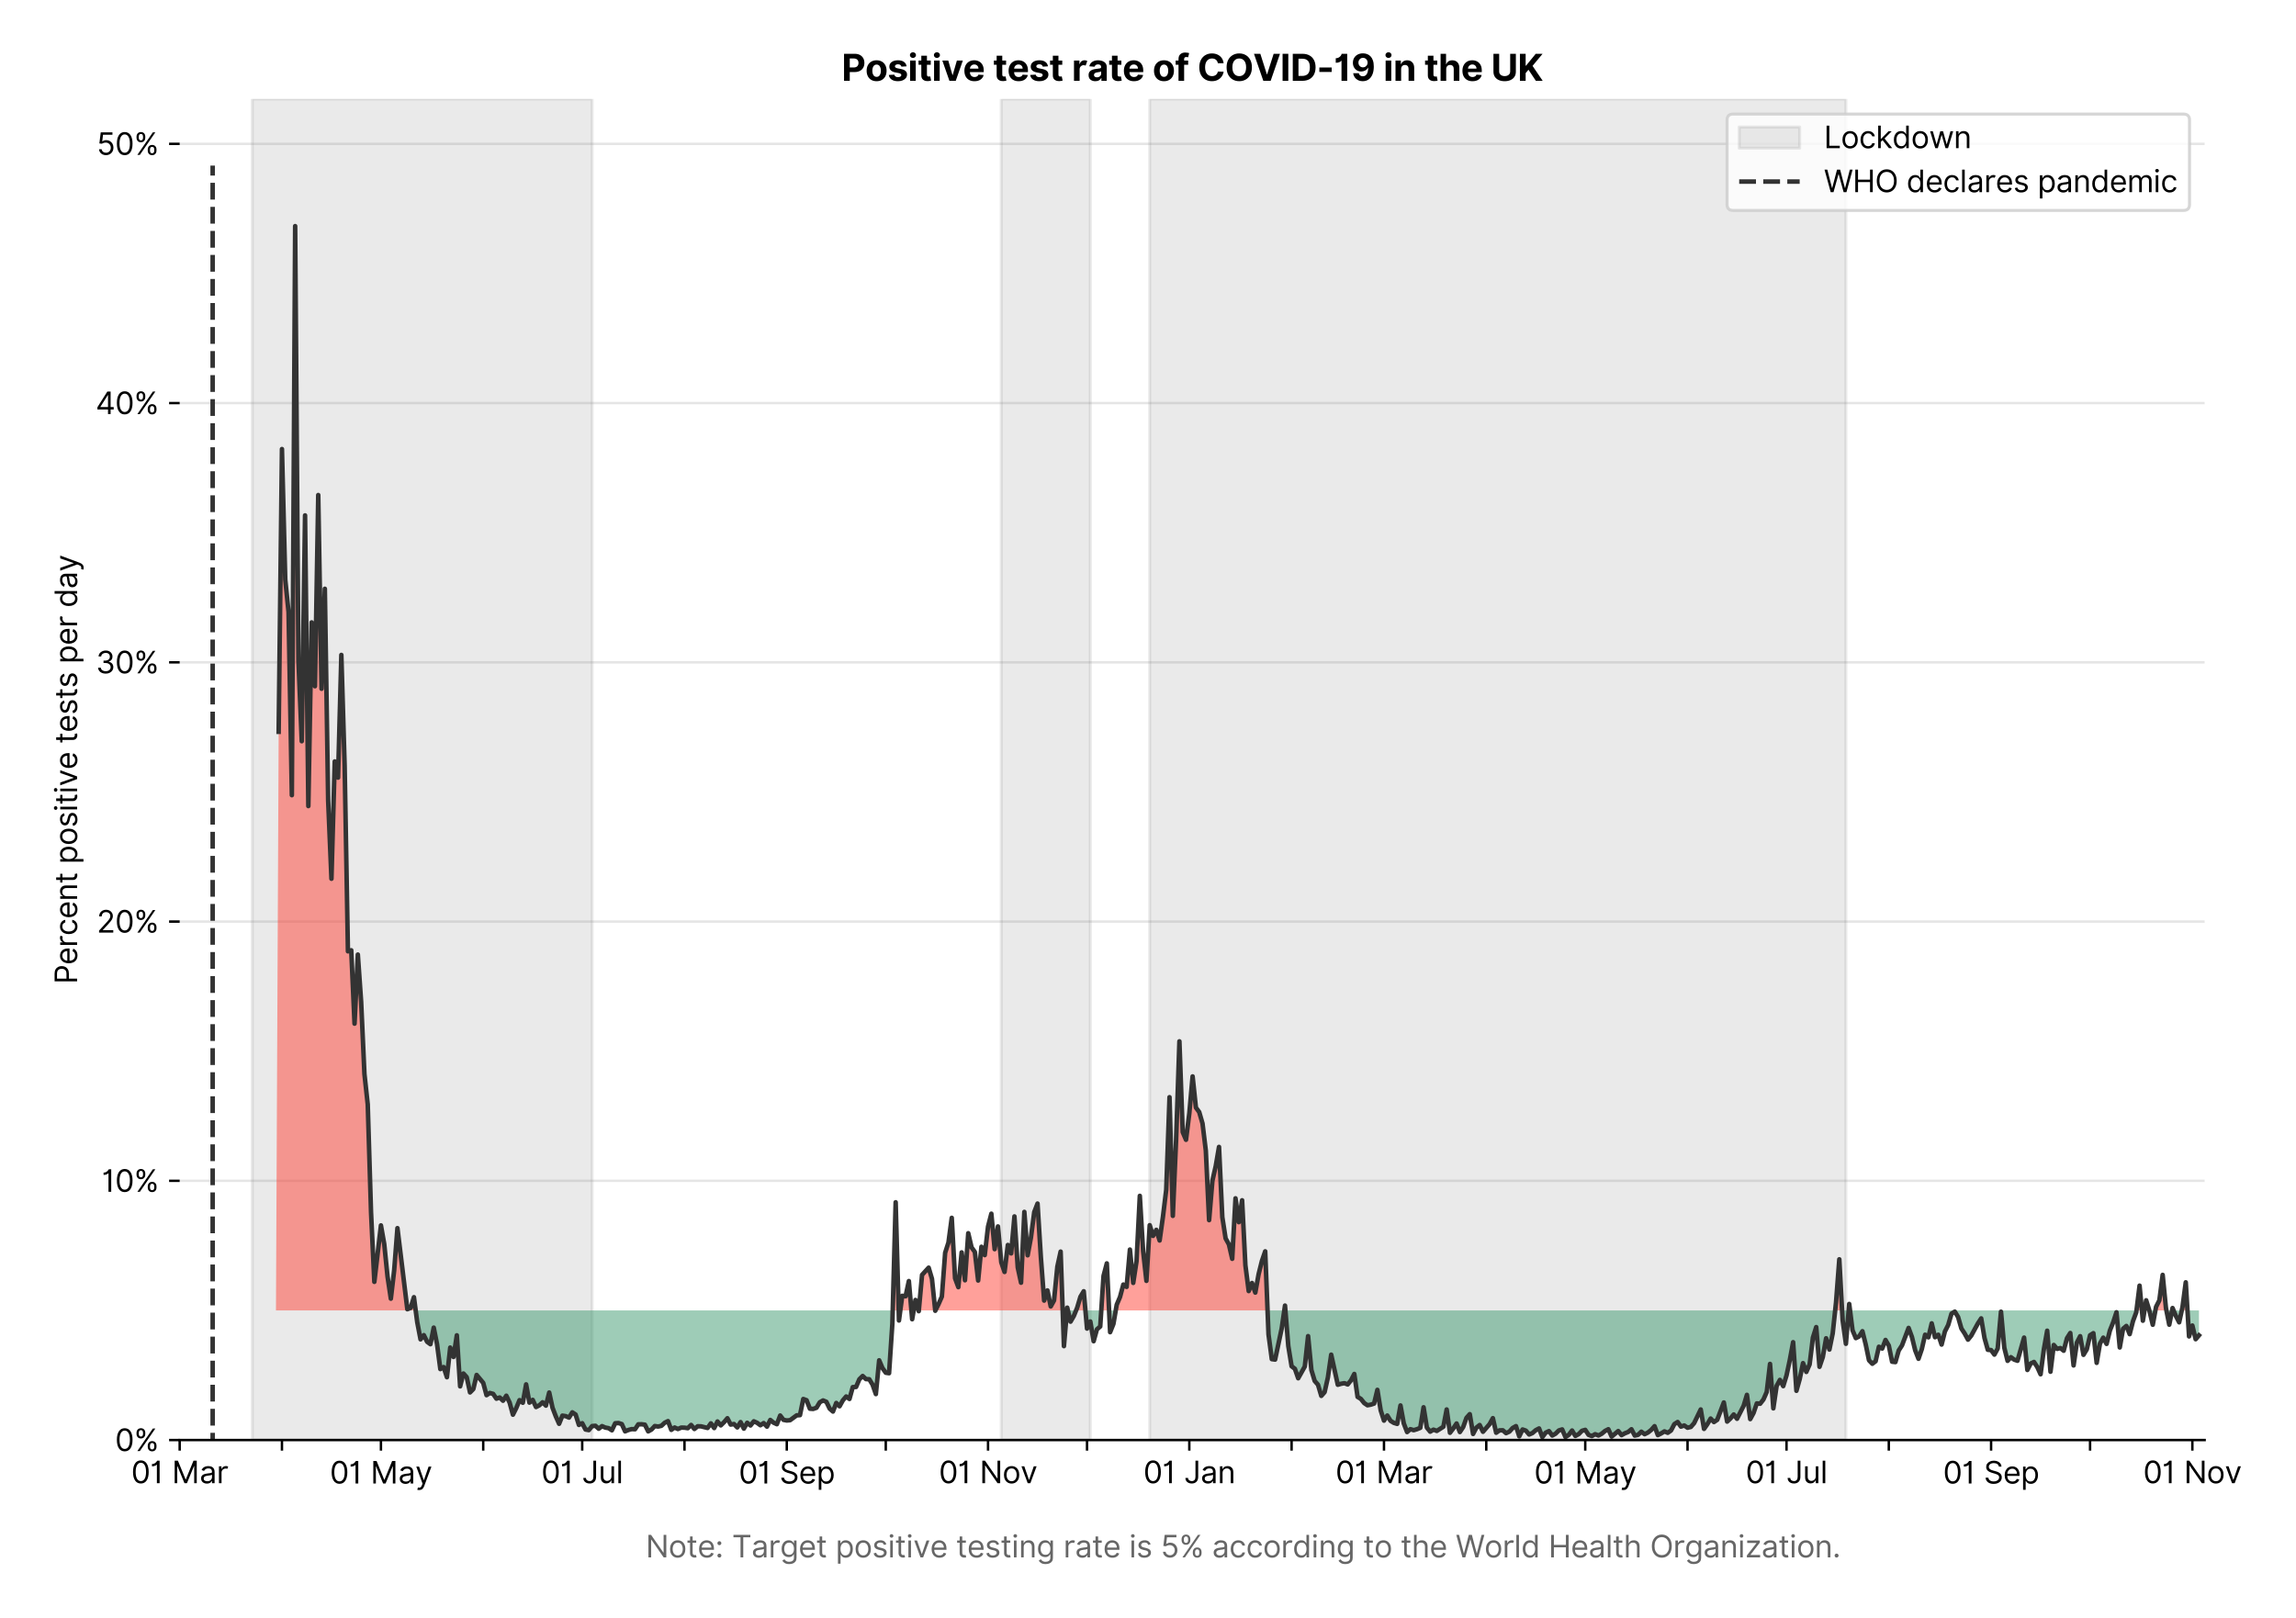 <?xml version="1.0" encoding="utf-8" standalone="no"?>
<!DOCTYPE svg PUBLIC "-//W3C//DTD SVG 1.1//EN"
  "http://www.w3.org/Graphics/SVG/1.1/DTD/svg11.dtd">
<svg version="1.1" viewBox="0 0 759.225 535.215" xmlns="http://www.w3.org/2000/svg" xmlns:xlink="http://www.w3.org/1999/xlink">
 <defs>
  <style type="text/css">*{stroke-linecap:butt;stroke-linejoin:round;}</style>
 </defs>
 <g id="figure_1">
  <g id="patch_1">
   <path d="M 0 535.215 
L 759.225 535.215 
L 759.225 0 
L 0 0 
z
" style="fill:#ffffff;"/>
  </g>
  <g id="axes_1">
   <g id="patch_2">
    <path d="M 59.413 476.248 
L 729.013 476.248 
L 729.013 32.728 
L 59.413 32.728 
z
" style="fill:#ffffff;"/>
   </g>
   <g id="matplotlib.axis_1">
    <g id="xtick_1">
     <g id="line2d_1">
      <defs>
       <path d="M 0 0 
L 0 3.5 
" id="m3288dc0a1a" style="stroke:#000000;stroke-width:0.8;"/>
      </defs>
      <g>
       <use style="stroke:#000000;stroke-width:0.8;" x="59.413" xlink:href="#m3288dc0a1a" y="476.248"/>
      </g>
     </g>
     <g id="text_1">
      <!-- 01 Mar -->
      <g transform="translate(43.376 490.522)scale(0.1 -0.1)">
       <defs>
        <path d="M 2000 -64 
Q 1230 -64 806 561 
Q 382 1186 382 2327 
Q 382 3459 809 4088 
Q 1236 4718 2000 4718 
Q 2764 4718 3191 4088 
Q 3618 3459 3618 2327 
Q 3618 1186 3194 561 
Q 2771 -64 2000 -64 
z
M 2000 436 
Q 2509 436 2791 927 
Q 3073 1418 3073 2327 
Q 3073 3234 2789 3730 
Q 2505 4227 2000 4227 
Q 1496 4227 1211 3730 
Q 927 3234 927 2327 
Q 927 1418 1210 927 
Q 1493 436 2000 436 
z
" id="Inter-Regular-30" transform="scale(0.016)"/>
        <path d="M 1973 4655 
L 1973 0 
L 1409 0 
L 1409 3836 
L 1373 3836 
Q 1341 3773 1209 3692 
Q 1077 3611 868 3551 
Q 659 3491 391 3491 
L 391 3964 
Q 661 3964 859 4061 
Q 1057 4159 1190 4291 
Q 1323 4423 1392 4529 
Q 1461 4636 1473 4655 
L 1973 4655 
z
" id="Inter-Regular-31" transform="scale(0.016)"/>
        <path id="Inter-Regular-20" transform="scale(0.016)"/>
        <path d="M 564 4655 
L 1236 4655 
L 2818 791 
L 2873 791 
L 4455 4655 
L 5127 4655 
L 5127 0 
L 4600 0 
L 4600 3536 
L 4555 3536 
L 3100 0 
L 2591 0 
L 1136 3536 
L 1091 3536 
L 1091 0 
L 564 0 
L 564 4655 
z
" id="Inter-Regular-4d" transform="scale(0.016)"/>
        <path d="M 1518 -82 
Q 1186 -82 916 44 
Q 646 170 486 410 
Q 327 650 327 991 
Q 327 1291 445 1478 
Q 564 1666 761 1773 
Q 959 1880 1199 1933 
Q 1439 1986 1682 2018 
Q 2000 2059 2199 2080 
Q 2398 2102 2490 2154 
Q 2582 2207 2582 2336 
L 2582 2355 
Q 2582 2691 2399 2877 
Q 2216 3064 1846 3064 
Q 1461 3064 1243 2895 
Q 1025 2727 936 2536 
L 427 2718 
Q 564 3036 792 3214 
Q 1021 3393 1292 3464 
Q 1564 3536 1827 3536 
Q 1996 3536 2215 3496 
Q 2434 3457 2640 3334 
Q 2846 3211 2982 2963 
Q 3118 2716 3118 2300 
L 3118 0 
L 2582 0 
L 2582 473 
L 2555 473 
Q 2500 359 2373 229 
Q 2246 100 2034 9 
Q 1823 -82 1518 -82 
z
M 1600 400 
Q 1918 400 2137 525 
Q 2357 650 2469 847 
Q 2582 1045 2582 1264 
L 2582 1755 
Q 2548 1714 2433 1681 
Q 2318 1648 2169 1624 
Q 2021 1600 1881 1583 
Q 1741 1566 1655 1555 
Q 1446 1527 1265 1467 
Q 1084 1407 974 1287 
Q 864 1168 864 964 
Q 864 684 1072 542 
Q 1280 400 1600 400 
z
" id="Inter-Regular-61" transform="scale(0.016)"/>
        <path d="M 491 0 
L 491 3491 
L 1009 3491 
L 1009 2964 
L 1046 2964 
Q 1139 3223 1389 3384 
Q 1639 3545 1955 3545 
Q 2100 3545 2209 3511 
Q 2318 3477 2400 3418 
L 2218 2964 
Q 2161 2993 2085 3010 
Q 2009 3027 1909 3027 
Q 1527 3027 1277 2794 
Q 1027 2561 1027 2209 
L 1027 0 
L 491 0 
z
" id="Inter-Regular-72" transform="scale(0.016)"/>
       </defs>
       <use xlink:href="#Inter-Regular-30"/>
       <use x="62.5" xlink:href="#Inter-Regular-31"/>
       <use x="106.676" xlink:href="#Inter-Regular-20"/>
       <use x="134.801" xlink:href="#Inter-Regular-4d"/>
       <use x="225.994" xlink:href="#Inter-Regular-61"/>
       <use x="282.386" xlink:href="#Inter-Regular-72"/>
      </g>
     </g>
    </g>
    <g id="xtick_2">
     <g id="line2d_2">
      <g>
       <use style="stroke:#000000;stroke-width:0.8;" x="93.235" xlink:href="#m3288dc0a1a" y="476.248"/>
      </g>
     </g>
    </g>
    <g id="xtick_3">
     <g id="line2d_3">
      <g>
       <use style="stroke:#000000;stroke-width:0.8;" x="125.967" xlink:href="#m3288dc0a1a" y="476.248"/>
      </g>
     </g>
     <g id="text_2">
      <!-- 01 May -->
      <g transform="translate(109.063 490.62)scale(0.1 -0.1)">
       <defs>
        <path d="M 818 -1355 
Q 682 -1355 575 -1333 
Q 468 -1311 427 -1291 
L 564 -818 
Q 857 -893 1053 -814 
Q 1250 -736 1391 -345 
L 1509 -18 
L 218 3491 
L 800 3491 
L 1764 709 
L 1800 709 
L 2764 3491 
L 3346 3491 
L 1846 -564 
Q 1550 -1355 818 -1355 
z
" id="Inter-Regular-79" transform="scale(0.016)"/>
       </defs>
       <use xlink:href="#Inter-Regular-30"/>
       <use x="62.5" xlink:href="#Inter-Regular-31"/>
       <use x="106.676" xlink:href="#Inter-Regular-20"/>
       <use x="134.801" xlink:href="#Inter-Regular-4d"/>
       <use x="225.994" xlink:href="#Inter-Regular-61"/>
       <use x="282.386" xlink:href="#Inter-Regular-79"/>
      </g>
     </g>
    </g>
    <g id="xtick_4">
     <g id="line2d_4">
      <g>
       <use style="stroke:#000000;stroke-width:0.8;" x="159.789" xlink:href="#m3288dc0a1a" y="476.248"/>
      </g>
     </g>
    </g>
    <g id="xtick_5">
     <g id="line2d_5">
      <g>
       <use style="stroke:#000000;stroke-width:0.8;" x="192.521" xlink:href="#m3288dc0a1a" y="476.248"/>
      </g>
     </g>
     <g id="text_3">
      <!-- 01 Jul -->
      <g transform="translate(178.977 490.522)scale(0.1 -0.1)">
       <defs>
        <path d="M 2346 4655 
L 2909 4655 
L 2909 1327 
Q 2909 657 2549 296 
Q 2189 -64 1582 -64 
Q 1200 -64 902 76 
Q 605 216 434 475 
Q 264 734 264 1091 
L 818 1091 
Q 818 795 1034 615 
Q 1250 436 1582 436 
Q 1948 436 2147 664 
Q 2346 893 2346 1327 
L 2346 4655 
z
" id="Inter-Regular-4a" transform="scale(0.016)"/>
        <path d="M 2691 1427 
L 2691 3491 
L 3227 3491 
L 3227 0 
L 2691 0 
L 2691 591 
L 2655 591 
Q 2532 325 2273 140 
Q 2014 -45 1618 -45 
Q 1127 -45 809 280 
Q 491 605 491 1273 
L 491 3491 
L 1027 3491 
L 1027 1309 
Q 1027 927 1242 700 
Q 1457 473 1791 473 
Q 1991 473 2199 575 
Q 2407 677 2549 888 
Q 2691 1100 2691 1427 
z
" id="Inter-Regular-75" transform="scale(0.016)"/>
        <path d="M 1027 4655 
L 1027 0 
L 491 0 
L 491 4655 
L 1027 4655 
z
" id="Inter-Regular-6c" transform="scale(0.016)"/>
       </defs>
       <use xlink:href="#Inter-Regular-30"/>
       <use x="62.5" xlink:href="#Inter-Regular-31"/>
       <use x="106.676" xlink:href="#Inter-Regular-20"/>
       <use x="134.801" xlink:href="#Inter-Regular-4a"/>
       <use x="189.063" xlink:href="#Inter-Regular-75"/>
       <use x="247.159" xlink:href="#Inter-Regular-6c"/>
      </g>
     </g>
    </g>
    <g id="xtick_6">
     <g id="line2d_6">
      <g>
       <use style="stroke:#000000;stroke-width:0.8;" x="226.343" xlink:href="#m3288dc0a1a" y="476.248"/>
      </g>
     </g>
    </g>
    <g id="xtick_7">
     <g id="line2d_7">
      <g>
       <use style="stroke:#000000;stroke-width:0.8;" x="260.166" xlink:href="#m3288dc0a1a" y="476.248"/>
      </g>
     </g>
     <g id="text_4">
      <!-- 01 Sep -->
      <g transform="translate(244.278 490.62)scale(0.1 -0.1)">
       <defs>
        <path d="M 3109 3491 
Q 3068 3836 2777 4027 
Q 2486 4218 2064 4218 
Q 1600 4218 1318 3999 
Q 1036 3780 1036 3445 
Q 1036 3195 1189 3042 
Q 1343 2889 1553 2803 
Q 1764 2718 1936 2673 
L 2409 2545 
Q 2591 2498 2815 2414 
Q 3039 2330 3244 2185 
Q 3450 2041 3584 1816 
Q 3718 1591 3718 1264 
Q 3718 886 3521 581 
Q 3325 277 2949 97 
Q 2573 -82 2036 -82 
Q 1286 -82 845 272 
Q 405 627 364 1200 
L 946 1200 
Q 968 936 1124 764 
Q 1280 593 1519 510 
Q 1759 427 2036 427 
Q 2359 427 2616 533 
Q 2873 639 3023 828 
Q 3173 1018 3173 1273 
Q 3173 1505 3043 1650 
Q 2914 1795 2702 1886 
Q 2491 1977 2246 2045 
L 1673 2209 
Q 1127 2366 809 2657 
Q 491 2948 491 3418 
Q 491 3809 703 4101 
Q 916 4393 1276 4555 
Q 1636 4718 2082 4718 
Q 2532 4718 2882 4558 
Q 3232 4398 3437 4120 
Q 3643 3843 3655 3491 
L 3109 3491 
z
" id="Inter-Regular-53" transform="scale(0.016)"/>
        <path d="M 1955 -73 
Q 1450 -73 1085 151 
Q 721 375 524 778 
Q 327 1182 327 1718 
Q 327 2255 524 2665 
Q 721 3075 1074 3305 
Q 1427 3536 1900 3536 
Q 2173 3536 2439 3445 
Q 2705 3355 2923 3151 
Q 3141 2948 3270 2614 
Q 3400 2280 3400 1791 
L 3400 1564 
L 866 1564 
Q 884 1005 1183 707 
Q 1482 409 1955 409 
Q 2271 409 2498 545 
Q 2725 682 2827 955 
L 3346 809 
Q 3223 414 2854 170 
Q 2486 -73 1955 -73 
z
M 866 2027 
L 2855 2027 
Q 2855 2470 2595 2762 
Q 2336 3055 1900 3055 
Q 1593 3055 1368 2911 
Q 1143 2768 1013 2533 
Q 884 2298 866 2027 
z
" id="Inter-Regular-65" transform="scale(0.016)"/>
        <path d="M 491 -1309 
L 491 3491 
L 1009 3491 
L 1009 2936 
L 1073 2936 
Q 1132 3027 1237 3169 
Q 1343 3311 1542 3423 
Q 1741 3536 2082 3536 
Q 2523 3536 2859 3315 
Q 3196 3095 3384 2690 
Q 3573 2286 3573 1736 
Q 3573 1182 3384 776 
Q 3196 370 2861 148 
Q 2527 -73 2091 -73 
Q 1755 -73 1552 39 
Q 1350 152 1241 296 
Q 1132 441 1073 536 
L 1027 536 
L 1027 -1309 
L 491 -1309 
z
M 1018 1745 
Q 1018 1152 1276 780 
Q 1534 409 2018 409 
Q 2355 409 2581 587 
Q 2807 766 2921 1069 
Q 3036 1373 3036 1745 
Q 3036 2114 2923 2410 
Q 2811 2707 2585 2881 
Q 2359 3055 2018 3055 
Q 1527 3055 1272 2693 
Q 1018 2332 1018 1745 
z
" id="Inter-Regular-70" transform="scale(0.016)"/>
       </defs>
       <use xlink:href="#Inter-Regular-30"/>
       <use x="62.5" xlink:href="#Inter-Regular-31"/>
       <use x="106.676" xlink:href="#Inter-Regular-20"/>
       <use x="134.801" xlink:href="#Inter-Regular-53"/>
       <use x="198.58" xlink:href="#Inter-Regular-65"/>
       <use x="256.818" xlink:href="#Inter-Regular-70"/>
      </g>
     </g>
    </g>
    <g id="xtick_8">
     <g id="line2d_8">
      <g>
       <use style="stroke:#000000;stroke-width:0.8;" x="292.897" xlink:href="#m3288dc0a1a" y="476.248"/>
      </g>
     </g>
    </g>
    <g id="xtick_9">
     <g id="line2d_9">
      <g>
       <use style="stroke:#000000;stroke-width:0.8;" x="326.72" xlink:href="#m3288dc0a1a" y="476.248"/>
      </g>
     </g>
     <g id="text_5">
      <!-- 01 Nov -->
      <g transform="translate(310.449 490.522)scale(0.1 -0.1)">
       <defs>
        <path d="M 4255 4655 
L 4255 0 
L 3709 0 
L 1173 3655 
L 1127 3655 
L 1127 0 
L 564 0 
L 564 4655 
L 1109 4655 
L 3655 991 
L 3700 991 
L 3700 4655 
L 4255 4655 
z
" id="Inter-Regular-4e" transform="scale(0.016)"/>
        <path d="M 1909 -73 
Q 1436 -73 1080 152 
Q 725 377 526 781 
Q 327 1186 327 1727 
Q 327 2273 526 2679 
Q 725 3086 1080 3311 
Q 1436 3536 1909 3536 
Q 2382 3536 2737 3311 
Q 3093 3086 3292 2679 
Q 3491 2273 3491 1727 
Q 3491 1186 3292 781 
Q 3093 377 2737 152 
Q 2382 -73 1909 -73 
z
M 1909 409 
Q 2268 409 2500 593 
Q 2732 777 2843 1077 
Q 2955 1377 2955 1727 
Q 2955 2077 2843 2379 
Q 2732 2682 2500 2868 
Q 2268 3055 1909 3055 
Q 1550 3055 1318 2868 
Q 1086 2682 975 2379 
Q 864 2077 864 1727 
Q 864 1377 975 1077 
Q 1086 777 1318 593 
Q 1550 409 1909 409 
z
" id="Inter-Regular-6f" transform="scale(0.016)"/>
        <path d="M 3346 3491 
L 2055 0 
L 1509 0 
L 218 3491 
L 800 3491 
L 1764 709 
L 1800 709 
L 2764 3491 
L 3346 3491 
z
" id="Inter-Regular-76" transform="scale(0.016)"/>
       </defs>
       <use xlink:href="#Inter-Regular-30"/>
       <use x="62.5" xlink:href="#Inter-Regular-31"/>
       <use x="106.676" xlink:href="#Inter-Regular-20"/>
       <use x="134.801" xlink:href="#Inter-Regular-4e"/>
       <use x="210.085" xlink:href="#Inter-Regular-6f"/>
       <use x="269.744" xlink:href="#Inter-Regular-76"/>
      </g>
     </g>
    </g>
    <g id="xtick_10">
     <g id="line2d_10">
      <g>
       <use style="stroke:#000000;stroke-width:0.8;" x="359.452" xlink:href="#m3288dc0a1a" y="476.248"/>
      </g>
     </g>
    </g>
    <g id="xtick_11">
     <g id="line2d_11">
      <g>
       <use style="stroke:#000000;stroke-width:0.8;" x="393.274" xlink:href="#m3288dc0a1a" y="476.248"/>
      </g>
     </g>
     <g id="text_6">
      <!-- 01 Jan -->
      <g transform="translate(378.075 490.522)scale(0.1 -0.1)">
       <defs>
        <path d="M 1027 2100 
L 1027 0 
L 491 0 
L 491 3491 
L 1009 3491 
L 1009 2945 
L 1055 2945 
Q 1177 3211 1427 3373 
Q 1677 3536 2073 3536 
Q 2602 3536 2928 3211 
Q 3255 2886 3255 2218 
L 3255 0 
L 2718 0 
L 2718 2182 
Q 2718 2593 2504 2824 
Q 2291 3055 1918 3055 
Q 1534 3055 1280 2806 
Q 1027 2557 1027 2100 
z
" id="Inter-Regular-6e" transform="scale(0.016)"/>
       </defs>
       <use xlink:href="#Inter-Regular-30"/>
       <use x="62.5" xlink:href="#Inter-Regular-31"/>
       <use x="106.676" xlink:href="#Inter-Regular-20"/>
       <use x="134.801" xlink:href="#Inter-Regular-4a"/>
       <use x="189.063" xlink:href="#Inter-Regular-61"/>
       <use x="245.455" xlink:href="#Inter-Regular-6e"/>
      </g>
     </g>
    </g>
    <g id="xtick_12">
     <g id="line2d_12">
      <g>
       <use style="stroke:#000000;stroke-width:0.8;" x="427.097" xlink:href="#m3288dc0a1a" y="476.248"/>
      </g>
     </g>
    </g>
    <g id="xtick_13">
     <g id="line2d_13">
      <g>
       <use style="stroke:#000000;stroke-width:0.8;" x="457.646" xlink:href="#m3288dc0a1a" y="476.248"/>
      </g>
     </g>
     <g id="text_7">
      <!-- 01 Mar -->
      <g transform="translate(441.609 490.522)scale(0.1 -0.1)">
       <use xlink:href="#Inter-Regular-30"/>
       <use x="62.5" xlink:href="#Inter-Regular-31"/>
       <use x="106.676" xlink:href="#Inter-Regular-20"/>
       <use x="134.801" xlink:href="#Inter-Regular-4d"/>
       <use x="225.994" xlink:href="#Inter-Regular-61"/>
       <use x="282.386" xlink:href="#Inter-Regular-72"/>
      </g>
     </g>
    </g>
    <g id="xtick_14">
     <g id="line2d_14">
      <g>
       <use style="stroke:#000000;stroke-width:0.8;" x="491.469" xlink:href="#m3288dc0a1a" y="476.248"/>
      </g>
     </g>
    </g>
    <g id="xtick_15">
     <g id="line2d_15">
      <g>
       <use style="stroke:#000000;stroke-width:0.8;" x="524.2" xlink:href="#m3288dc0a1a" y="476.248"/>
      </g>
     </g>
     <g id="text_8">
      <!-- 01 May -->
      <g transform="translate(507.297 490.62)scale(0.1 -0.1)">
       <use xlink:href="#Inter-Regular-30"/>
       <use x="62.5" xlink:href="#Inter-Regular-31"/>
       <use x="106.676" xlink:href="#Inter-Regular-20"/>
       <use x="134.801" xlink:href="#Inter-Regular-4d"/>
       <use x="225.994" xlink:href="#Inter-Regular-61"/>
       <use x="282.386" xlink:href="#Inter-Regular-79"/>
      </g>
     </g>
    </g>
    <g id="xtick_16">
     <g id="line2d_16">
      <g>
       <use style="stroke:#000000;stroke-width:0.8;" x="558.023" xlink:href="#m3288dc0a1a" y="476.248"/>
      </g>
     </g>
    </g>
    <g id="xtick_17">
     <g id="line2d_17">
      <g>
       <use style="stroke:#000000;stroke-width:0.8;" x="590.754" xlink:href="#m3288dc0a1a" y="476.248"/>
      </g>
     </g>
     <g id="text_9">
      <!-- 01 Jul -->
      <g transform="translate(577.211 490.522)scale(0.1 -0.1)">
       <use xlink:href="#Inter-Regular-30"/>
       <use x="62.5" xlink:href="#Inter-Regular-31"/>
       <use x="106.676" xlink:href="#Inter-Regular-20"/>
       <use x="134.801" xlink:href="#Inter-Regular-4a"/>
       <use x="189.063" xlink:href="#Inter-Regular-75"/>
       <use x="247.159" xlink:href="#Inter-Regular-6c"/>
      </g>
     </g>
    </g>
    <g id="xtick_18">
     <g id="line2d_18">
      <g>
       <use style="stroke:#000000;stroke-width:0.8;" x="624.577" xlink:href="#m3288dc0a1a" y="476.248"/>
      </g>
     </g>
    </g>
    <g id="xtick_19">
     <g id="line2d_19">
      <g>
       <use style="stroke:#000000;stroke-width:0.8;" x="658.4" xlink:href="#m3288dc0a1a" y="476.248"/>
      </g>
     </g>
     <g id="text_10">
      <!-- 01 Sep -->
      <g transform="translate(642.512 490.62)scale(0.1 -0.1)">
       <use xlink:href="#Inter-Regular-30"/>
       <use x="62.5" xlink:href="#Inter-Regular-31"/>
       <use x="106.676" xlink:href="#Inter-Regular-20"/>
       <use x="134.801" xlink:href="#Inter-Regular-53"/>
       <use x="198.58" xlink:href="#Inter-Regular-65"/>
       <use x="256.818" xlink:href="#Inter-Regular-70"/>
      </g>
     </g>
    </g>
    <g id="xtick_20">
     <g id="line2d_20">
      <g>
       <use style="stroke:#000000;stroke-width:0.8;" x="691.131" xlink:href="#m3288dc0a1a" y="476.248"/>
      </g>
     </g>
    </g>
    <g id="xtick_21">
     <g id="line2d_21">
      <g>
       <use style="stroke:#000000;stroke-width:0.8;" x="724.954" xlink:href="#m3288dc0a1a" y="476.248"/>
      </g>
     </g>
     <g id="text_11">
      <!-- 01 Nov -->
      <g transform="translate(708.683 490.522)scale(0.1 -0.1)">
       <use xlink:href="#Inter-Regular-30"/>
       <use x="62.5" xlink:href="#Inter-Regular-31"/>
       <use x="106.676" xlink:href="#Inter-Regular-20"/>
       <use x="134.801" xlink:href="#Inter-Regular-4e"/>
       <use x="210.085" xlink:href="#Inter-Regular-6f"/>
       <use x="269.744" xlink:href="#Inter-Regular-76"/>
      </g>
     </g>
    </g>
    <g id="text_12">
     <!--  -->
     <g style="fill:#666666;" transform="translate(394.212 504.011)scale(0.1 -0.1)"/>
     <!--             Note: Target positive testing rate is 5% according to the World Health Organization. -->
     <g style="fill:#666666;" transform="translate(179.766 515.056)scale(0.1 -0.1)">
      <defs>
       <path d="M 2009 3491 
L 2009 3036 
L 1264 3036 
L 1264 1000 
Q 1264 773 1331 660 
Q 1398 548 1503 510 
Q 1609 473 1727 473 
Q 1816 473 1873 483 
Q 1930 493 1964 500 
L 2073 18 
Q 2018 -2 1920 -23 
Q 1823 -45 1673 -45 
Q 1446 -45 1228 52 
Q 1011 150 869 350 
Q 727 550 727 855 
L 727 3036 
L 200 3036 
L 200 3491 
L 727 3491 
L 727 4327 
L 1264 4327 
L 1264 3491 
L 2009 3491 
z
" id="Inter-Regular-74" transform="scale(0.016)"/>
       <path d="M 882 -36 
Q 714 -36 593 84 
Q 473 205 473 373 
Q 473 541 593 661 
Q 714 782 882 782 
Q 1050 782 1170 661 
Q 1291 541 1291 373 
Q 1291 205 1170 84 
Q 1050 -36 882 -36 
z
M 882 2524 
Q 714 2524 593 2644 
Q 473 2765 473 2933 
Q 473 3101 593 3221 
Q 714 3342 882 3342 
Q 1050 3342 1170 3221 
Q 1291 3101 1291 2933 
Q 1291 2765 1170 2644 
Q 1050 2524 882 2524 
z
" id="Inter-Regular-3a" transform="scale(0.016)"/>
       <path d="M 309 4155 
L 309 4655 
L 3800 4655 
L 3800 4155 
L 2336 4155 
L 2336 0 
L 1773 0 
L 1773 4155 
L 309 4155 
z
" id="Inter-Regular-54" transform="scale(0.016)"/>
       <path d="M 1900 -1382 
Q 1316 -1382 976 -1169 
Q 636 -957 473 -682 
L 900 -382 
Q 973 -477 1084 -601 
Q 1196 -725 1390 -817 
Q 1584 -909 1900 -909 
Q 2323 -909 2598 -704 
Q 2873 -500 2873 -64 
L 2873 645 
L 2827 645 
Q 2768 550 2660 410 
Q 2552 270 2351 162 
Q 2150 55 1809 55 
Q 1386 55 1051 255 
Q 716 455 521 836 
Q 327 1218 327 1764 
Q 327 2300 516 2699 
Q 705 3098 1041 3317 
Q 1377 3536 1818 3536 
Q 2159 3536 2360 3423 
Q 2561 3311 2669 3169 
Q 2777 3027 2836 2936 
L 2891 2936 
L 2891 3491 
L 3409 3491 
L 3409 -100 
Q 3409 -550 3205 -833 
Q 3002 -1116 2660 -1249 
Q 2318 -1382 1900 -1382 
z
M 1882 536 
Q 2366 536 2624 864 
Q 2882 1193 2882 1773 
Q 2882 2339 2627 2697 
Q 2373 3055 1882 3055 
Q 1541 3055 1315 2882 
Q 1089 2709 976 2418 
Q 864 2127 864 1773 
Q 864 1227 1120 881 
Q 1377 536 1882 536 
z
" id="Inter-Regular-67" transform="scale(0.016)"/>
       <path d="M 2964 2709 
L 2482 2573 
Q 2411 2755 2245 2914 
Q 2080 3073 1727 3073 
Q 1407 3073 1194 2926 
Q 982 2780 982 2555 
Q 982 2355 1127 2239 
Q 1273 2123 1582 2045 
L 2100 1918 
Q 3027 1691 3027 973 
Q 3027 673 2855 436 
Q 2684 200 2377 63 
Q 2071 -73 1664 -73 
Q 1130 -73 780 159 
Q 430 391 336 836 
L 846 964 
Q 989 400 1655 400 
Q 2030 400 2251 560 
Q 2473 720 2473 945 
Q 2473 1316 1955 1436 
L 1373 1573 
Q 893 1686 669 1926 
Q 446 2166 446 2527 
Q 446 2823 613 3050 
Q 780 3277 1069 3406 
Q 1359 3536 1727 3536 
Q 2246 3536 2542 3309 
Q 2839 3082 2964 2709 
z
" id="Inter-Regular-73" transform="scale(0.016)"/>
       <path d="M 491 0 
L 491 3491 
L 1027 3491 
L 1027 0 
L 491 0 
z
M 764 4073 
Q 607 4073 494 4179 
Q 382 4286 382 4436 
Q 382 4586 494 4693 
Q 607 4800 764 4800 
Q 921 4800 1033 4693 
Q 1146 4586 1146 4436 
Q 1146 4286 1033 4179 
Q 921 4073 764 4073 
z
" id="Inter-Regular-69" transform="scale(0.016)"/>
       <path d="M 1936 -64 
Q 1536 -64 1216 95 
Q 896 255 702 532 
Q 509 809 491 1164 
L 1036 1164 
Q 1068 848 1324 642 
Q 1580 436 1936 436 
Q 2223 436 2447 570 
Q 2671 705 2799 940 
Q 2927 1175 2927 1473 
Q 2927 1777 2794 2017 
Q 2661 2257 2429 2395 
Q 2198 2534 1900 2536 
Q 1686 2539 1461 2472 
Q 1236 2405 1091 2300 
L 564 2364 
L 846 4655 
L 3264 4655 
L 3264 4155 
L 1318 4155 
L 1155 2782 
L 1182 2782 
Q 1325 2895 1541 2970 
Q 1757 3045 1991 3045 
Q 2418 3045 2753 2842 
Q 3089 2639 3281 2286 
Q 3473 1934 3473 1482 
Q 3473 1036 3274 687 
Q 3075 339 2727 137 
Q 2380 -64 1936 -64 
z
" id="Inter-Regular-35" transform="scale(0.016)"/>
       <path d="M 2855 873 
L 2855 1118 
Q 2855 1373 2960 1585 
Q 3066 1798 3269 1926 
Q 3473 2055 3764 2055 
Q 4059 2055 4259 1926 
Q 4459 1798 4561 1585 
Q 4664 1373 4664 1118 
L 4664 873 
Q 4664 618 4560 405 
Q 4457 193 4256 64 
Q 4055 -64 3764 -64 
Q 3468 -64 3266 64 
Q 3064 193 2959 405 
Q 2855 618 2855 873 
z
M 536 3536 
L 536 3782 
Q 536 4036 642 4248 
Q 748 4461 951 4589 
Q 1155 4718 1446 4718 
Q 1741 4718 1941 4589 
Q 2141 4461 2243 4248 
Q 2346 4036 2346 3782 
L 2346 3536 
Q 2346 3282 2242 3069 
Q 2139 2857 1937 2728 
Q 1736 2600 1446 2600 
Q 1150 2600 948 2728 
Q 746 2857 641 3069 
Q 536 3282 536 3536 
z
M 709 0 
L 3909 4655 
L 4427 4655 
L 1227 0 
L 709 0 
z
M 3318 1118 
L 3318 873 
Q 3318 661 3418 494 
Q 3518 327 3764 327 
Q 4002 327 4101 494 
Q 4200 661 4200 873 
L 4200 1118 
Q 4200 1330 4104 1497 
Q 4009 1664 3764 1664 
Q 3525 1664 3421 1497 
Q 3318 1330 3318 1118 
z
M 1000 3782 
L 1000 3536 
Q 1000 3325 1100 3158 
Q 1200 2991 1446 2991 
Q 1684 2991 1783 3158 
Q 1882 3325 1882 3536 
L 1882 3782 
Q 1882 3993 1786 4160 
Q 1691 4327 1446 4327 
Q 1207 4327 1103 4160 
Q 1000 3993 1000 3782 
z
" id="Inter-Regular-25" transform="scale(0.016)"/>
       <path d="M 1909 -73 
Q 1418 -73 1063 159 
Q 709 391 518 798 
Q 327 1205 327 1727 
Q 327 2259 524 2667 
Q 721 3075 1074 3305 
Q 1427 3536 1900 3536 
Q 2268 3536 2563 3400 
Q 2859 3264 3047 3018 
Q 3236 2773 3282 2445 
L 2746 2445 
Q 2684 2684 2474 2869 
Q 2264 3055 1909 3055 
Q 1439 3055 1151 2697 
Q 864 2339 864 1745 
Q 864 1139 1148 774 
Q 1432 409 1909 409 
Q 2223 409 2447 570 
Q 2671 732 2746 1018 
L 3282 1018 
Q 3236 709 3058 462 
Q 2880 216 2588 71 
Q 2296 -73 1909 -73 
z
" id="Inter-Regular-63" transform="scale(0.016)"/>
       <path d="M 1809 -73 
Q 1373 -73 1039 148 
Q 705 370 516 776 
Q 327 1182 327 1736 
Q 327 2286 516 2690 
Q 705 3095 1041 3315 
Q 1377 3536 1818 3536 
Q 2159 3536 2358 3423 
Q 2557 3311 2662 3169 
Q 2768 3027 2827 2936 
L 2873 2936 
L 2873 4655 
L 3409 4655 
L 3409 0 
L 2891 0 
L 2891 536 
L 2827 536 
Q 2768 441 2659 296 
Q 2550 152 2348 39 
Q 2146 -73 1809 -73 
z
M 1882 409 
Q 2366 409 2624 780 
Q 2882 1152 2882 1745 
Q 2882 2332 2627 2693 
Q 2373 3055 1882 3055 
Q 1541 3055 1315 2881 
Q 1089 2707 976 2410 
Q 864 2114 864 1745 
Q 864 1373 978 1069 
Q 1093 766 1319 587 
Q 1546 409 1882 409 
z
" id="Inter-Regular-64" transform="scale(0.016)"/>
       <path d="M 1027 2100 
L 1027 0 
L 491 0 
L 491 4655 
L 1027 4655 
L 1027 2945 
L 1073 2945 
Q 1196 3216 1442 3376 
Q 1689 3536 2100 3536 
Q 2636 3536 2963 3213 
Q 3291 2891 3291 2218 
L 3291 0 
L 2755 0 
L 2755 2182 
Q 2755 2598 2540 2826 
Q 2325 3055 1946 3055 
Q 1548 3055 1287 2806 
Q 1027 2557 1027 2100 
z
" id="Inter-Regular-68" transform="scale(0.016)"/>
       <path d="M 1409 0 
L 136 4655 
L 709 4655 
L 1682 864 
L 1727 864 
L 2718 4655 
L 3355 4655 
L 4346 864 
L 4391 864 
L 5364 4655 
L 5936 4655 
L 4664 0 
L 4082 0 
L 3055 3709 
L 3018 3709 
L 1991 0 
L 1409 0 
z
" id="Inter-Regular-57" transform="scale(0.016)"/>
       <path d="M 564 0 
L 564 4655 
L 1127 4655 
L 1127 2582 
L 3609 2582 
L 3609 4655 
L 4173 4655 
L 4173 0 
L 3609 0 
L 3609 2082 
L 1127 2082 
L 1127 0 
L 564 0 
z
" id="Inter-Regular-48" transform="scale(0.016)"/>
       <path d="M 4491 2327 
Q 4491 1591 4225 1054 
Q 3959 518 3495 227 
Q 3032 -64 2436 -64 
Q 1841 -64 1377 227 
Q 914 518 648 1054 
Q 382 1591 382 2327 
Q 382 3064 648 3600 
Q 914 4136 1377 4427 
Q 1841 4718 2436 4718 
Q 3032 4718 3495 4427 
Q 3959 4136 4225 3600 
Q 4491 3064 4491 2327 
z
M 3946 2327 
Q 3946 2932 3744 3348 
Q 3543 3764 3201 3977 
Q 2859 4191 2436 4191 
Q 2014 4191 1672 3977 
Q 1330 3764 1128 3348 
Q 927 2932 927 2327 
Q 927 1723 1128 1307 
Q 1330 891 1672 677 
Q 2014 464 2436 464 
Q 2859 464 3201 677 
Q 3543 891 3744 1307 
Q 3946 1723 3946 2327 
z
" id="Inter-Regular-4f" transform="scale(0.016)"/>
       <path d="M 391 0 
L 391 409 
L 2373 2955 
L 2373 2991 
L 455 2991 
L 455 3491 
L 3064 3491 
L 3064 3064 
L 1136 536 
L 1136 500 
L 3127 500 
L 3127 0 
L 391 0 
z
" id="Inter-Regular-7a" transform="scale(0.016)"/>
       <path d="M 882 -36 
Q 714 -36 593 84 
Q 473 205 473 373 
Q 473 541 593 661 
Q 714 782 882 782 
Q 1050 782 1170 661 
Q 1291 541 1291 373 
Q 1291 205 1170 84 
Q 1050 -36 882 -36 
z
" id="Inter-Regular-2e" transform="scale(0.016)"/>
      </defs>
      <use xlink:href="#Inter-Regular-20"/>
      <use x="28.125" xlink:href="#Inter-Regular-20"/>
      <use x="56.25" xlink:href="#Inter-Regular-20"/>
      <use x="84.375" xlink:href="#Inter-Regular-20"/>
      <use x="112.5" xlink:href="#Inter-Regular-20"/>
      <use x="140.625" xlink:href="#Inter-Regular-20"/>
      <use x="168.75" xlink:href="#Inter-Regular-20"/>
      <use x="196.875" xlink:href="#Inter-Regular-20"/>
      <use x="225" xlink:href="#Inter-Regular-20"/>
      <use x="253.125" xlink:href="#Inter-Regular-20"/>
      <use x="281.25" xlink:href="#Inter-Regular-20"/>
      <use x="309.375" xlink:href="#Inter-Regular-20"/>
      <use x="337.5" xlink:href="#Inter-Regular-4e"/>
      <use x="412.784" xlink:href="#Inter-Regular-6f"/>
      <use x="472.443" xlink:href="#Inter-Regular-74"/>
      <use x="508.807" xlink:href="#Inter-Regular-65"/>
      <use x="567.046" xlink:href="#Inter-Regular-3a"/>
      <use x="594.602" xlink:href="#Inter-Regular-20"/>
      <use x="622.727" xlink:href="#Inter-Regular-54"/>
      <use x="686.932" xlink:href="#Inter-Regular-61"/>
      <use x="743.324" xlink:href="#Inter-Regular-72"/>
      <use x="781.676" xlink:href="#Inter-Regular-67"/>
      <use x="842.614" xlink:href="#Inter-Regular-65"/>
      <use x="900.852" xlink:href="#Inter-Regular-74"/>
      <use x="937.216" xlink:href="#Inter-Regular-20"/>
      <use x="965.341" xlink:href="#Inter-Regular-70"/>
      <use x="1026.279" xlink:href="#Inter-Regular-6f"/>
      <use x="1085.938" xlink:href="#Inter-Regular-73"/>
      <use x="1138.21" xlink:href="#Inter-Regular-69"/>
      <use x="1161.932" xlink:href="#Inter-Regular-74"/>
      <use x="1198.296" xlink:href="#Inter-Regular-69"/>
      <use x="1222.017" xlink:href="#Inter-Regular-76"/>
      <use x="1277.699" xlink:href="#Inter-Regular-65"/>
      <use x="1335.938" xlink:href="#Inter-Regular-20"/>
      <use x="1364.063" xlink:href="#Inter-Regular-74"/>
      <use x="1400.426" xlink:href="#Inter-Regular-65"/>
      <use x="1458.665" xlink:href="#Inter-Regular-73"/>
      <use x="1510.938" xlink:href="#Inter-Regular-74"/>
      <use x="1547.301" xlink:href="#Inter-Regular-69"/>
      <use x="1571.023" xlink:href="#Inter-Regular-6e"/>
      <use x="1629.546" xlink:href="#Inter-Regular-67"/>
      <use x="1690.483" xlink:href="#Inter-Regular-20"/>
      <use x="1718.608" xlink:href="#Inter-Regular-72"/>
      <use x="1756.96" xlink:href="#Inter-Regular-61"/>
      <use x="1813.353" xlink:href="#Inter-Regular-74"/>
      <use x="1849.716" xlink:href="#Inter-Regular-65"/>
      <use x="1907.955" xlink:href="#Inter-Regular-20"/>
      <use x="1936.08" xlink:href="#Inter-Regular-69"/>
      <use x="1959.801" xlink:href="#Inter-Regular-73"/>
      <use x="2012.074" xlink:href="#Inter-Regular-20"/>
      <use x="2040.199" xlink:href="#Inter-Regular-35"/>
      <use x="2100.995" xlink:href="#Inter-Regular-25"/>
      <use x="2182.245" xlink:href="#Inter-Regular-20"/>
      <use x="2210.37" xlink:href="#Inter-Regular-61"/>
      <use x="2266.762" xlink:href="#Inter-Regular-63"/>
      <use x="2322.586" xlink:href="#Inter-Regular-63"/>
      <use x="2378.409" xlink:href="#Inter-Regular-6f"/>
      <use x="2438.069" xlink:href="#Inter-Regular-72"/>
      <use x="2476.421" xlink:href="#Inter-Regular-64"/>
      <use x="2538.495" xlink:href="#Inter-Regular-69"/>
      <use x="2562.216" xlink:href="#Inter-Regular-6e"/>
      <use x="2620.739" xlink:href="#Inter-Regular-67"/>
      <use x="2681.677" xlink:href="#Inter-Regular-20"/>
      <use x="2709.802" xlink:href="#Inter-Regular-74"/>
      <use x="2746.165" xlink:href="#Inter-Regular-6f"/>
      <use x="2805.824" xlink:href="#Inter-Regular-20"/>
      <use x="2833.949" xlink:href="#Inter-Regular-74"/>
      <use x="2870.313" xlink:href="#Inter-Regular-68"/>
      <use x="2929.404" xlink:href="#Inter-Regular-65"/>
      <use x="2987.643" xlink:href="#Inter-Regular-20"/>
      <use x="3015.768" xlink:href="#Inter-Regular-57"/>
      <use x="3110.654" xlink:href="#Inter-Regular-6f"/>
      <use x="3170.313" xlink:href="#Inter-Regular-72"/>
      <use x="3208.665" xlink:href="#Inter-Regular-6c"/>
      <use x="3232.387" xlink:href="#Inter-Regular-64"/>
      <use x="3294.461" xlink:href="#Inter-Regular-20"/>
      <use x="3322.586" xlink:href="#Inter-Regular-48"/>
      <use x="3396.591" xlink:href="#Inter-Regular-65"/>
      <use x="3454.83" xlink:href="#Inter-Regular-61"/>
      <use x="3511.222" xlink:href="#Inter-Regular-6c"/>
      <use x="3534.944" xlink:href="#Inter-Regular-74"/>
      <use x="3571.307" xlink:href="#Inter-Regular-68"/>
      <use x="3630.398" xlink:href="#Inter-Regular-20"/>
      <use x="3658.523" xlink:href="#Inter-Regular-4f"/>
      <use x="3734.66" xlink:href="#Inter-Regular-72"/>
      <use x="3773.012" xlink:href="#Inter-Regular-67"/>
      <use x="3833.949" xlink:href="#Inter-Regular-61"/>
      <use x="3890.342" xlink:href="#Inter-Regular-6e"/>
      <use x="3948.864" xlink:href="#Inter-Regular-69"/>
      <use x="3972.586" xlink:href="#Inter-Regular-7a"/>
      <use x="4026.705" xlink:href="#Inter-Regular-61"/>
      <use x="4083.097" xlink:href="#Inter-Regular-74"/>
      <use x="4119.461" xlink:href="#Inter-Regular-69"/>
      <use x="4143.182" xlink:href="#Inter-Regular-6f"/>
      <use x="4202.842" xlink:href="#Inter-Regular-6e"/>
      <use x="4261.364" xlink:href="#Inter-Regular-2e"/>
     </g>
    </g>
   </g>
   <g id="matplotlib.axis_2">
    <g id="ytick_1">
     <g id="line2d_22">
      <path clip-path="url(#p6eb19a700d)" d="M 59.413 476.248 
L 729.013 476.248 
" style="fill:none;stroke:#e5e5e5;stroke-linecap:square;stroke-width:0.8;"/>
     </g>
     <g id="line2d_23">
      <defs>
       <path d="M 0 0 
L -3.5 0 
" id="m2896f1c63a" style="stroke:#000000;stroke-width:0.8;"/>
      </defs>
      <g>
       <use style="stroke:#000000;stroke-width:0.8;" x="59.413" xlink:href="#m2896f1c63a" y="476.248"/>
      </g>
     </g>
     <g id="text_13">
      <!-- 0% -->
      <g transform="translate(38.038 479.885)scale(0.1 -0.1)">
       <use xlink:href="#Inter-Regular-30"/>
       <use x="62.5" xlink:href="#Inter-Regular-25"/>
      </g>
     </g>
    </g>
    <g id="ytick_2">
     <g id="line2d_24">
      <path clip-path="url(#p6eb19a700d)" d="M 59.413 390.515 
L 729.013 390.515 
" style="fill:none;stroke:#e5e5e5;stroke-linecap:square;stroke-width:0.8;"/>
     </g>
     <g id="line2d_25">
      <g>
       <use style="stroke:#000000;stroke-width:0.8;" x="59.413" xlink:href="#m2896f1c63a" y="390.515"/>
      </g>
     </g>
     <g id="text_14">
      <!-- 10% -->
      <g transform="translate(33.62 394.151)scale(0.1 -0.1)">
       <use xlink:href="#Inter-Regular-31"/>
       <use x="44.176" xlink:href="#Inter-Regular-30"/>
       <use x="106.676" xlink:href="#Inter-Regular-25"/>
      </g>
     </g>
    </g>
    <g id="ytick_3">
     <g id="line2d_26">
      <path clip-path="url(#p6eb19a700d)" d="M 59.413 304.781 
L 729.013 304.781 
" style="fill:none;stroke:#e5e5e5;stroke-linecap:square;stroke-width:0.8;"/>
     </g>
     <g id="line2d_27">
      <g>
       <use style="stroke:#000000;stroke-width:0.8;" x="59.413" xlink:href="#m2896f1c63a" y="304.781"/>
      </g>
     </g>
     <g id="text_15">
      <!-- 20% -->
      <g transform="translate(31.986 308.418)scale(0.1 -0.1)">
       <defs>
        <path d="M 482 0 
L 482 409 
L 2018 2091 
Q 2289 2386 2464 2605 
Q 2639 2825 2724 3019 
Q 2809 3214 2809 3427 
Q 2809 3795 2553 4011 
Q 2298 4227 1918 4227 
Q 1514 4227 1275 3985 
Q 1036 3743 1036 3345 
L 500 3345 
Q 500 3755 688 4064 
Q 877 4373 1203 4545 
Q 1530 4718 1936 4718 
Q 2346 4718 2661 4545 
Q 2977 4373 3156 4079 
Q 3336 3786 3336 3427 
Q 3336 3170 3244 2926 
Q 3152 2682 2926 2383 
Q 2700 2084 2300 1655 
L 1255 536 
L 1255 500 
L 3418 500 
L 3418 0 
L 482 0 
z
" id="Inter-Regular-32" transform="scale(0.016)"/>
       </defs>
       <use xlink:href="#Inter-Regular-32"/>
       <use x="60.511" xlink:href="#Inter-Regular-30"/>
       <use x="123.011" xlink:href="#Inter-Regular-25"/>
      </g>
     </g>
    </g>
    <g id="ytick_4">
     <g id="line2d_28">
      <path clip-path="url(#p6eb19a700d)" d="M 59.413 219.048 
L 729.013 219.048 
" style="fill:none;stroke:#e5e5e5;stroke-linecap:square;stroke-width:0.8;"/>
     </g>
     <g id="line2d_29">
      <g>
       <use style="stroke:#000000;stroke-width:0.8;" x="59.413" xlink:href="#m2896f1c63a" y="219.048"/>
      </g>
     </g>
     <g id="text_16">
      <!-- 30% -->
      <g transform="translate(31.673 222.684)scale(0.1 -0.1)">
       <defs>
        <path d="M 2055 -64 
Q 1605 -64 1253 90 
Q 902 245 696 521 
Q 491 798 473 1164 
L 1046 1164 
Q 1071 827 1356 631 
Q 1641 436 2046 436 
Q 2493 436 2783 664 
Q 3073 893 3073 1264 
Q 3073 1650 2787 1893 
Q 2502 2136 1973 2136 
L 1600 2136 
L 1600 2636 
L 1973 2636 
Q 2386 2636 2647 2856 
Q 2909 3077 2909 3445 
Q 2909 3798 2679 4012 
Q 2450 4227 2064 4227 
Q 1823 4227 1610 4139 
Q 1398 4052 1264 3887 
Q 1130 3723 1118 3491 
L 573 3491 
Q 586 3857 793 4133 
Q 1000 4409 1335 4563 
Q 1671 4718 2073 4718 
Q 2505 4718 2814 4544 
Q 3123 4370 3289 4086 
Q 3455 3802 3455 3473 
Q 3455 3080 3249 2802 
Q 3043 2525 2691 2418 
L 2691 2382 
Q 3132 2309 3379 2008 
Q 3627 1707 3627 1264 
Q 3627 884 3421 583 
Q 3216 282 2861 109 
Q 2507 -64 2055 -64 
z
" id="Inter-Regular-33" transform="scale(0.016)"/>
       </defs>
       <use xlink:href="#Inter-Regular-33"/>
       <use x="63.636" xlink:href="#Inter-Regular-30"/>
       <use x="126.136" xlink:href="#Inter-Regular-25"/>
      </g>
     </g>
    </g>
    <g id="ytick_5">
     <g id="line2d_30">
      <path clip-path="url(#p6eb19a700d)" d="M 59.413 133.314 
L 729.013 133.314 
" style="fill:none;stroke:#e5e5e5;stroke-linecap:square;stroke-width:0.8;"/>
     </g>
     <g id="line2d_31">
      <g>
       <use style="stroke:#000000;stroke-width:0.8;" x="59.413" xlink:href="#m2896f1c63a" y="133.314"/>
      </g>
     </g>
     <g id="text_17">
      <!-- 40% -->
      <g transform="translate(31.617 136.951)scale(0.1 -0.1)">
       <defs>
        <path d="M 373 955 
L 373 1418 
L 2418 4655 
L 3100 4655 
L 3100 1455 
L 3736 1455 
L 3736 955 
L 3100 955 
L 3100 0 
L 2564 0 
L 2564 955 
L 373 955 
z
M 2564 1455 
L 2564 3936 
L 2527 3936 
L 982 1491 
L 982 1455 
L 2564 1455 
z
" id="Inter-Regular-34" transform="scale(0.016)"/>
       </defs>
       <use xlink:href="#Inter-Regular-34"/>
       <use x="64.205" xlink:href="#Inter-Regular-30"/>
       <use x="126.705" xlink:href="#Inter-Regular-25"/>
      </g>
     </g>
    </g>
    <g id="ytick_6">
     <g id="line2d_32">
      <path clip-path="url(#p6eb19a700d)" d="M 59.413 47.581 
L 729.013 47.581 
" style="fill:none;stroke:#e5e5e5;stroke-linecap:square;stroke-width:0.8;"/>
     </g>
     <g id="line2d_33">
      <g>
       <use style="stroke:#000000;stroke-width:0.8;" x="59.413" xlink:href="#m2896f1c63a" y="47.581"/>
      </g>
     </g>
     <g id="text_18">
      <!-- 50% -->
      <g transform="translate(31.958 51.217)scale(0.1 -0.1)">
       <use xlink:href="#Inter-Regular-35"/>
       <use x="60.795" xlink:href="#Inter-Regular-30"/>
       <use x="123.295" xlink:href="#Inter-Regular-25"/>
      </g>
     </g>
    </g>
    <g id="text_19">
     <!-- Percent positive tests per day -->
     <g transform="translate(25.5 325.455)rotate(-90)scale(0.1 -0.1)">
      <defs>
       <path d="M 564 0 
L 564 4655 
L 2136 4655 
Q 2684 4655 3033 4458 
Q 3382 4261 3550 3927 
Q 3718 3593 3718 3182 
Q 3718 2770 3551 2434 
Q 3384 2098 3036 1899 
Q 2689 1700 2146 1700 
L 1127 1700 
L 1127 0 
L 564 0 
z
M 1127 2200 
L 2127 2200 
Q 2689 2200 2926 2482 
Q 3164 2764 3164 3182 
Q 3164 3602 2925 3878 
Q 2686 4155 2118 4155 
L 1127 4155 
L 1127 2200 
z
" id="Inter-Regular-50" transform="scale(0.016)"/>
      </defs>
      <use xlink:href="#Inter-Regular-50"/>
      <use x="63.494" xlink:href="#Inter-Regular-65"/>
      <use x="121.733" xlink:href="#Inter-Regular-72"/>
      <use x="160.085" xlink:href="#Inter-Regular-63"/>
      <use x="215.909" xlink:href="#Inter-Regular-65"/>
      <use x="274.148" xlink:href="#Inter-Regular-6e"/>
      <use x="332.671" xlink:href="#Inter-Regular-74"/>
      <use x="369.034" xlink:href="#Inter-Regular-20"/>
      <use x="397.159" xlink:href="#Inter-Regular-70"/>
      <use x="458.097" xlink:href="#Inter-Regular-6f"/>
      <use x="517.756" xlink:href="#Inter-Regular-73"/>
      <use x="570.029" xlink:href="#Inter-Regular-69"/>
      <use x="593.75" xlink:href="#Inter-Regular-74"/>
      <use x="630.114" xlink:href="#Inter-Regular-69"/>
      <use x="653.835" xlink:href="#Inter-Regular-76"/>
      <use x="709.517" xlink:href="#Inter-Regular-65"/>
      <use x="767.756" xlink:href="#Inter-Regular-20"/>
      <use x="795.881" xlink:href="#Inter-Regular-74"/>
      <use x="832.244" xlink:href="#Inter-Regular-65"/>
      <use x="890.483" xlink:href="#Inter-Regular-73"/>
      <use x="942.756" xlink:href="#Inter-Regular-74"/>
      <use x="979.119" xlink:href="#Inter-Regular-73"/>
      <use x="1031.392" xlink:href="#Inter-Regular-20"/>
      <use x="1059.517" xlink:href="#Inter-Regular-70"/>
      <use x="1120.455" xlink:href="#Inter-Regular-65"/>
      <use x="1178.693" xlink:href="#Inter-Regular-72"/>
      <use x="1217.046" xlink:href="#Inter-Regular-20"/>
      <use x="1245.171" xlink:href="#Inter-Regular-64"/>
      <use x="1307.245" xlink:href="#Inter-Regular-61"/>
      <use x="1363.637" xlink:href="#Inter-Regular-79"/>
     </g>
    </g>
   </g>
   <g id="patch_3">
    <path clip-path="url(#p6eb19a700d)" d="M 83.416 476.248 
L 83.416 32.728 
L 195.794 32.728 
L 195.794 476.248 
z
" style="fill:#777777;opacity:0.15;stroke:#777777;stroke-linejoin:miter;"/>
   </g>
   <g id="patch_4">
    <path clip-path="url(#p6eb19a700d)" d="M 331.084 476.248 
L 331.084 32.728 
L 360.543 32.728 
L 360.543 476.248 
z
" style="fill:#777777;opacity:0.15;stroke:#777777;stroke-linejoin:miter;"/>
   </g>
   <g id="patch_5">
    <path clip-path="url(#p6eb19a700d)" d="M 380.182 476.248 
L 380.182 32.728 
L 610.393 32.728 
L 610.393 476.248 
z
" style="fill:#777777;opacity:0.15;stroke:#777777;stroke-linejoin:miter;"/>
   </g>
   <g id="PolyCollection_1">
    <path clip-path="url(#p6eb19a700d)" d="M 91.253 433.381 
L 92.144 433.381 
L 93.235 433.381 
L 94.326 433.381 
L 95.417 433.381 
L 96.508 433.381 
L 97.599 433.381 
L 98.69 433.381 
L 99.781 433.381 
L 100.872 433.381 
L 101.963 433.381 
L 103.055 433.381 
L 104.146 433.381 
L 105.237 433.381 
L 106.328 433.381 
L 107.419 433.381 
L 108.51 433.381 
L 109.601 433.381 
L 110.692 433.381 
L 111.783 433.381 
L 112.874 433.381 
L 113.965 433.381 
L 115.056 433.381 
L 116.147 433.381 
L 117.238 433.381 
L 118.329 433.381 
L 119.42 433.381 
L 120.511 433.381 
L 121.602 433.381 
L 122.693 433.381 
L 123.785 433.381 
L 124.876 433.381 
L 125.967 433.381 
L 127.058 433.381 
L 128.149 433.381 
L 129.24 433.381 
L 130.331 433.381 
L 131.422 433.381 
L 132.513 433.381 
L 133.604 433.381 
L 134.695 433.381 
L 135.786 433.381 
L 136.877 433.381 
L 137.454 433.381 
L 136.877 429.007 
L 135.786 432.536 
L 134.695 432.983 
L 133.604 425.078 
L 132.513 415.255 
L 131.422 406.169 
L 130.331 420.24 
L 129.24 429.491 
L 128.149 422.192 
L 127.058 411.421 
L 125.967 405.262 
L 124.876 414.84 
L 123.785 423.93 
L 122.693 400.962 
L 121.602 365.24 
L 120.511 355.201 
L 119.42 331.294 
L 118.329 315.692 
L 117.238 338.537 
L 116.147 314.279 
L 115.056 314.619 
L 113.965 253.16 
L 112.874 216.598 
L 111.783 257.177 
L 110.692 251.823 
L 109.601 290.615 
L 108.51 264.728 
L 107.419 194.722 
L 106.328 227.78 
L 105.237 163.716 
L 104.146 226.954 
L 103.055 205.84 
L 101.963 266.579 
L 100.872 170.448 
L 99.781 245.137 
L 98.69 218.394 
L 97.599 74.781 
L 96.508 262.981 
L 95.417 202.445 
L 94.326 191.665 
L 93.235 148.513 
L 92.144 242.023 
z
" style="fill:#ff4136;fill-opacity:0.498;"/>
    <path clip-path="url(#p6eb19a700d)" d="M 295.199 433.381 
L 296.171 433.381 
L 297.169 433.381 
L 296.171 397.616 
z
" style="fill:#ff4136;fill-opacity:0.498;"/>
    <path clip-path="url(#p6eb19a700d)" d="M 297.707 433.381 
L 298.353 433.381 
L 299.444 433.381 
L 300.535 433.381 
L 301.374 433.381 
L 300.535 423.667 
L 299.444 428.709 
L 298.353 428.542 
z
" style="fill:#ff4136;fill-opacity:0.498;"/>
    <path clip-path="url(#p6eb19a700d)" d="M 302.125 433.381 
L 302.717 433.381 
L 303.734 433.381 
L 302.717 429.922 
z
" style="fill:#ff4136;fill-opacity:0.498;"/>
    <path clip-path="url(#p6eb19a700d)" d="M 303.831 433.381 
L 304.899 433.381 
L 305.99 433.381 
L 307.081 433.381 
L 308.172 433.381 
L 309.251 433.381 
L 308.172 422.917 
L 307.081 419.241 
L 305.99 420.488 
L 304.899 421.638 
z
" style="fill:#ff4136;fill-opacity:0.498;"/>
    <path clip-path="url(#p6eb19a700d)" d="M 309.32 433.381 
L 310.354 433.381 
L 311.445 433.381 
L 312.536 433.381 
L 313.627 433.381 
L 314.718 433.381 
L 315.81 433.381 
L 316.901 433.381 
L 317.992 433.381 
L 319.083 433.381 
L 320.174 433.381 
L 321.265 433.381 
L 322.356 433.381 
L 323.447 433.381 
L 324.538 433.381 
L 325.629 433.381 
L 326.72 433.381 
L 327.811 433.381 
L 328.902 433.381 
L 329.993 433.381 
L 331.084 433.381 
L 332.175 433.381 
L 333.266 433.381 
L 334.357 433.381 
L 335.448 433.381 
L 336.54 433.381 
L 337.631 433.381 
L 338.722 433.381 
L 339.813 433.381 
L 340.904 433.381 
L 341.995 433.381 
L 343.086 433.381 
L 344.177 433.381 
L 345.268 433.381 
L 346.359 433.381 
L 347.45 433.381 
L 348.541 433.381 
L 349.632 433.381 
L 350.723 433.381 
L 351.402 433.381 
L 350.723 413.925 
L 349.632 418.91 
L 348.541 430.076 
L 347.45 432.06 
L 346.359 426.765 
L 345.268 430.133 
L 344.177 415.657 
L 343.086 398.041 
L 341.995 400.858 
L 340.904 409.264 
L 339.813 415.154 
L 338.722 400.796 
L 337.631 424.216 
L 336.54 419.162 
L 335.448 402.293 
L 334.357 414.523 
L 333.266 411.735 
L 332.175 420.661 
L 331.084 417.441 
L 329.993 405.605 
L 328.902 413.123 
L 327.811 401.391 
L 326.72 405.642 
L 325.629 415.092 
L 324.538 412.328 
L 323.447 423.491 
L 322.356 414.051 
L 321.265 412.53 
L 320.174 407.854 
L 319.083 423.411 
L 317.992 414.187 
L 316.901 425.687 
L 315.81 422.762 
L 314.718 402.76 
L 313.627 410.934 
L 312.536 414.324 
L 311.445 428.807 
L 310.354 431.296 
z
" style="fill:#ff4136;fill-opacity:0.498;"/>
    <path clip-path="url(#p6eb19a700d)" d="M 352.827 433.381 
L 352.905 433.381 
L 353.121 433.381 
L 352.905 432.466 
z
" style="fill:#ff4136;fill-opacity:0.498;"/>
    <path clip-path="url(#p6eb19a700d)" d="M 355.828 433.381 
L 356.178 433.381 
L 357.269 433.381 
L 358.361 433.381 
L 358.921 433.381 
L 358.361 427.043 
L 357.269 428.859 
L 356.178 432.514 
z
" style="fill:#ff4136;fill-opacity:0.498;"/>
    <path clip-path="url(#p6eb19a700d)" d="M 364.163 433.381 
L 364.907 433.381 
L 365.998 433.381 
L 366.744 433.381 
L 365.998 417.825 
L 364.907 421.964 
z
" style="fill:#ff4136;fill-opacity:0.498;"/>
    <path clip-path="url(#p6eb19a700d)" d="M 368.947 433.381 
L 369.271 433.381 
L 370.362 433.381 
L 371.453 433.381 
L 372.544 433.381 
L 373.635 433.381 
L 374.726 433.381 
L 375.817 433.381 
L 376.908 433.381 
L 377.999 433.381 
L 379.091 433.381 
L 380.182 433.381 
L 381.273 433.381 
L 382.364 433.381 
L 383.455 433.381 
L 384.546 433.381 
L 385.637 433.381 
L 386.728 433.381 
L 387.819 433.381 
L 388.91 433.381 
L 390.001 433.381 
L 391.092 433.381 
L 392.183 433.381 
L 393.274 433.381 
L 394.365 433.381 
L 395.456 433.381 
L 396.547 433.381 
L 397.638 433.381 
L 398.729 433.381 
L 399.82 433.381 
L 400.912 433.381 
L 402.003 433.381 
L 403.094 433.381 
L 404.185 433.381 
L 405.276 433.381 
L 406.367 433.381 
L 407.458 433.381 
L 408.549 433.381 
L 409.64 433.381 
L 410.731 433.381 
L 411.822 433.381 
L 412.913 433.381 
L 414.004 433.381 
L 415.095 433.381 
L 416.186 433.381 
L 417.277 433.381 
L 418.368 433.381 
L 419.145 433.381 
L 418.368 413.843 
L 417.277 417.021 
L 416.186 421.408 
L 415.095 427.484 
L 414.004 424.311 
L 412.913 426.981 
L 411.822 418.469 
L 410.731 396.955 
L 409.64 404.191 
L 408.549 396.308 
L 407.458 416.313 
L 406.367 411.542 
L 405.276 409.562 
L 404.185 402.531 
L 403.094 379.305 
L 402.003 385.668 
L 400.912 390.476 
L 399.82 403.523 
L 398.729 380.496 
L 397.638 371.546 
L 396.547 367.775 
L 395.456 366.294 
L 394.365 355.988 
L 393.274 368.2 
L 392.183 376.949 
L 391.092 374.412 
L 390.001 344.392 
L 388.91 376.928 
L 387.819 402.107 
L 386.728 362.866 
L 385.637 393.492 
L 384.546 402.439 
L 383.455 410.257 
L 382.364 406.732 
L 381.273 408.734 
L 380.182 405.188 
L 379.091 423.607 
L 377.999 413.811 
L 376.908 395.49 
L 375.817 417.147 
L 374.726 424.277 
L 373.635 413.253 
L 372.544 425.603 
L 371.453 424.826 
L 370.362 428.924 
L 369.271 431.497 
z
" style="fill:#ff4136;fill-opacity:0.498;"/>
    <path clip-path="url(#p6eb19a700d)" d="M 424.683 433.381 
L 424.915 433.381 
L 425.045 433.381 
L 424.915 431.779 
z
" style="fill:#ff4136;fill-opacity:0.498;"/>
    <path clip-path="url(#p6eb19a700d)" d="M 606.839 433.381 
L 607.12 433.381 
L 608.211 433.381 
L 609.128 433.381 
L 608.211 416.477 
L 607.12 430.745 
z
" style="fill:#ff4136;fill-opacity:0.498;"/>
    <path clip-path="url(#p6eb19a700d)" d="M 611.307 433.381 
L 611.484 433.381 
L 611.753 433.381 
L 611.484 431.243 
z
" style="fill:#ff4136;fill-opacity:0.498;"/>
    <path clip-path="url(#p6eb19a700d)" d="M 706.481 433.381 
L 707.497 433.381 
L 708.268 433.381 
L 707.497 425.184 
z
" style="fill:#ff4136;fill-opacity:0.498;"/>
    <path clip-path="url(#p6eb19a700d)" d="M 709.137 433.381 
L 709.679 433.381 
L 710.719 433.381 
L 709.679 430.031 
z
" style="fill:#ff4136;fill-opacity:0.498;"/>
    <path clip-path="url(#p6eb19a700d)" d="M 712.734 433.381 
L 712.952 433.381 
L 714.043 433.381 
L 715.134 433.381 
L 716.225 433.381 
L 716.374 433.381 
L 716.225 432.634 
L 715.134 421.627 
L 714.043 430.043 
L 712.952 432.197 
z
" style="fill:#ff4136;fill-opacity:0.498;"/>
    <path clip-path="url(#p6eb19a700d)" d="M 718.251 433.381 
L 718.407 433.381 
L 718.739 433.381 
L 718.407 432.59 
z
" style="fill:#ff4136;fill-opacity:0.498;"/>
    <path clip-path="url(#p6eb19a700d)" d="M 721.453 433.381 
L 721.681 433.381 
L 722.772 433.381 
L 723.339 433.381 
L 722.772 424.084 
L 721.681 432.346 
z
" style="fill:#ff4136;fill-opacity:0.498;"/>
   </g>
   <g id="PolyCollection_2">
    <path clip-path="url(#p6eb19a700d)" d="M 137.454 433.381 
L 137.968 433.381 
L 139.059 433.381 
L 140.15 433.381 
L 141.241 433.381 
L 142.332 433.381 
L 143.423 433.381 
L 144.514 433.381 
L 145.606 433.381 
L 146.697 433.381 
L 147.788 433.381 
L 148.879 433.381 
L 149.97 433.381 
L 151.061 433.381 
L 152.152 433.381 
L 153.243 433.381 
L 154.334 433.381 
L 155.425 433.381 
L 156.516 433.381 
L 157.607 433.381 
L 158.698 433.381 
L 159.789 433.381 
L 160.88 433.381 
L 161.971 433.381 
L 163.062 433.381 
L 164.153 433.381 
L 165.244 433.381 
L 166.336 433.381 
L 167.427 433.381 
L 168.518 433.381 
L 169.609 433.381 
L 170.7 433.381 
L 171.791 433.381 
L 172.882 433.381 
L 173.973 433.381 
L 175.064 433.381 
L 176.155 433.381 
L 177.246 433.381 
L 178.337 433.381 
L 179.428 433.381 
L 180.519 433.381 
L 181.61 433.381 
L 182.701 433.381 
L 183.792 433.381 
L 184.883 433.381 
L 185.974 433.381 
L 187.065 433.381 
L 188.157 433.381 
L 189.248 433.381 
L 190.339 433.381 
L 191.43 433.381 
L 192.521 433.381 
L 193.612 433.381 
L 194.703 433.381 
L 195.794 433.381 
L 196.885 433.381 
L 197.976 433.381 
L 199.067 433.381 
L 200.158 433.381 
L 201.249 433.381 
L 202.34 433.381 
L 203.431 433.381 
L 204.522 433.381 
L 205.613 433.381 
L 206.704 433.381 
L 207.795 433.381 
L 208.887 433.381 
L 209.978 433.381 
L 211.069 433.381 
L 212.16 433.381 
L 213.251 433.381 
L 214.342 433.381 
L 215.433 433.381 
L 216.524 433.381 
L 217.615 433.381 
L 218.706 433.381 
L 219.797 433.381 
L 220.888 433.381 
L 221.979 433.381 
L 223.07 433.381 
L 224.161 433.381 
L 225.252 433.381 
L 226.343 433.381 
L 227.434 433.381 
L 228.525 433.381 
L 229.616 433.381 
L 230.708 433.381 
L 231.799 433.381 
L 232.89 433.381 
L 233.981 433.381 
L 235.072 433.381 
L 236.163 433.381 
L 237.254 433.381 
L 238.345 433.381 
L 239.436 433.381 
L 240.527 433.381 
L 241.618 433.381 
L 242.709 433.381 
L 243.8 433.381 
L 244.891 433.381 
L 245.982 433.381 
L 247.073 433.381 
L 248.164 433.381 
L 249.255 433.381 
L 250.346 433.381 
L 251.438 433.381 
L 252.529 433.381 
L 253.62 433.381 
L 254.711 433.381 
L 255.802 433.381 
L 256.893 433.381 
L 257.984 433.381 
L 259.075 433.381 
L 260.166 433.381 
L 261.257 433.381 
L 262.348 433.381 
L 263.439 433.381 
L 264.53 433.381 
L 265.621 433.381 
L 266.712 433.381 
L 267.803 433.381 
L 268.894 433.381 
L 269.985 433.381 
L 271.076 433.381 
L 272.167 433.381 
L 273.259 433.381 
L 274.35 433.381 
L 275.441 433.381 
L 276.532 433.381 
L 277.623 433.381 
L 278.714 433.381 
L 279.805 433.381 
L 280.896 433.381 
L 281.987 433.381 
L 283.078 433.381 
L 284.169 433.381 
L 285.26 433.381 
L 286.351 433.381 
L 287.442 433.381 
L 288.533 433.381 
L 289.624 433.381 
L 290.715 433.381 
L 291.806 433.381 
L 292.897 433.381 
L 293.989 433.381 
L 295.08 433.381 
L 295.199 433.381 
L 295.08 437.77 
L 293.989 454.149 
L 292.897 453.986 
L 291.806 452.452 
L 290.715 449.876 
L 289.624 461.051 
L 288.533 457.919 
L 287.442 456.138 
L 286.351 456.096 
L 285.26 455.066 
L 284.169 456.137 
L 283.078 458.694 
L 281.987 458.745 
L 280.896 462.666 
L 279.805 461.842 
L 278.714 463.113 
L 277.623 465.081 
L 276.532 463.982 
L 275.441 466.823 
L 274.35 465.87 
L 273.259 463.61 
L 272.167 463.152 
L 271.076 463.759 
L 269.985 465.574 
L 268.894 465.96 
L 267.803 465.88 
L 266.712 463.077 
L 265.621 462.674 
L 264.53 468.015 
L 263.439 468.082 
L 262.348 468.822 
L 261.257 469.69 
L 260.166 469.782 
L 259.075 469.57 
L 257.984 468.138 
L 256.893 471.006 
L 255.802 470.5 
L 254.711 469.605 
L 253.62 471.815 
L 252.529 470.634 
L 251.438 471.353 
L 250.346 470.545 
L 249.255 470.054 
L 248.164 471.432 
L 247.073 470.534 
L 245.982 472.477 
L 244.891 470.318 
L 243.8 472.069 
L 242.709 470.945 
L 241.618 471.133 
L 240.527 469.037 
L 239.436 470.33 
L 238.345 471.399 
L 237.254 470.11 
L 236.163 472.285 
L 235.072 470.729 
L 233.981 472.251 
L 232.89 472.011 
L 231.799 471.716 
L 230.708 471.695 
L 229.616 472.591 
L 228.525 471.253 
L 227.434 472.325 
L 226.343 472.157 
L 225.252 472.133 
L 224.161 472.6 
L 223.07 472.102 
L 221.979 472.878 
L 220.888 469.988 
L 219.797 470.535 
L 218.706 471.546 
L 217.615 471.788 
L 216.524 471.619 
L 215.433 472.774 
L 214.342 473.38 
L 213.251 471.169 
L 212.16 471.029 
L 211.069 471.052 
L 209.978 472.68 
L 208.887 472.632 
L 207.795 472.919 
L 206.704 473.373 
L 205.613 470.974 
L 204.522 470.625 
L 203.431 470.701 
L 202.34 473.026 
L 201.249 472.319 
L 200.158 472.123 
L 199.067 471.644 
L 197.976 472.504 
L 196.885 471.531 
L 195.794 471.629 
L 194.703 472.964 
L 193.612 472.764 
L 192.521 470.684 
L 191.43 471.249 
L 190.339 467.812 
L 189.248 467.085 
L 188.157 468.827 
L 187.065 468.351 
L 185.974 468.176 
L 184.883 470.875 
L 183.792 468.416 
L 182.701 465.564 
L 181.61 460.533 
L 180.519 464.866 
L 179.428 463.757 
L 178.337 464.768 
L 177.246 465.329 
L 176.155 462.963 
L 175.064 463.872 
L 173.973 457.84 
L 172.882 463.917 
L 171.791 463.056 
L 170.7 465.695 
L 169.609 467.861 
L 168.518 463.856 
L 167.427 461.588 
L 166.336 463.245 
L 165.244 462.176 
L 164.153 462.566 
L 163.062 460.976 
L 161.971 460.683 
L 160.88 461.406 
L 159.789 457.347 
L 158.698 456.086 
L 157.607 454.724 
L 156.516 459.391 
L 155.425 460.501 
L 154.334 455.459 
L 153.243 454.249 
L 152.152 458.496 
L 151.061 441.614 
L 149.97 448.767 
L 148.879 445.665 
L 147.788 455.474 
L 146.697 452.115 
L 145.606 452.783 
L 144.514 444.523 
L 143.423 439.07 
L 142.332 444.555 
L 141.241 443.756 
L 140.15 441.558 
L 139.059 442.95 
L 137.968 437.275 
z
" style="fill:#3d9970;fill-opacity:0.498;"/>
    <path clip-path="url(#p6eb19a700d)" d="M 297.169 433.381 
L 297.262 433.381 
L 297.707 433.381 
L 297.262 436.715 
z
" style="fill:#3d9970;fill-opacity:0.498;"/>
    <path clip-path="url(#p6eb19a700d)" d="M 301.374 433.381 
L 301.626 433.381 
L 302.125 433.381 
L 301.626 436.297 
z
" style="fill:#3d9970;fill-opacity:0.498;"/>
    <path clip-path="url(#p6eb19a700d)" d="M 303.734 433.381 
L 303.808 433.381 
L 303.831 433.381 
L 303.808 433.632 
z
" style="fill:#3d9970;fill-opacity:0.498;"/>
    <path clip-path="url(#p6eb19a700d)" d="M 309.251 433.381 
L 309.263 433.381 
L 309.32 433.381 
L 309.263 433.496 
z
" style="fill:#3d9970;fill-opacity:0.498;"/>
    <path clip-path="url(#p6eb19a700d)" d="M 351.402 433.381 
L 351.814 433.381 
L 352.827 433.381 
L 351.814 445.194 
z
" style="fill:#3d9970;fill-opacity:0.498;"/>
    <path clip-path="url(#p6eb19a700d)" d="M 353.121 433.381 
L 353.996 433.381 
L 355.087 433.381 
L 355.828 433.381 
L 355.087 435.211 
L 353.996 437.097 
z
" style="fill:#3d9970;fill-opacity:0.498;"/>
    <path clip-path="url(#p6eb19a700d)" d="M 358.921 433.381 
L 359.452 433.381 
L 360.543 433.381 
L 361.634 433.381 
L 362.725 433.381 
L 363.816 433.381 
L 364.163 433.381 
L 363.816 438.7 
L 362.725 439.643 
L 361.634 443.565 
L 360.543 437.041 
L 359.452 439.387 
z
" style="fill:#3d9970;fill-opacity:0.498;"/>
    <path clip-path="url(#p6eb19a700d)" d="M 366.744 433.381 
L 367.089 433.381 
L 368.18 433.381 
L 368.947 433.381 
L 368.18 437.84 
L 367.089 440.582 
z
" style="fill:#3d9970;fill-opacity:0.498;"/>
    <path clip-path="url(#p6eb19a700d)" d="M 419.145 433.381 
L 419.459 433.381 
L 420.55 433.381 
L 421.642 433.381 
L 422.733 433.381 
L 423.824 433.381 
L 424.683 433.381 
L 423.824 439.326 
L 422.733 444.582 
L 421.642 449.644 
L 420.55 449.492 
L 419.459 441.295 
z
" style="fill:#3d9970;fill-opacity:0.498;"/>
    <path clip-path="url(#p6eb19a700d)" d="M 425.045 433.381 
L 426.006 433.381 
L 427.097 433.381 
L 428.188 433.381 
L 429.279 433.381 
L 430.37 433.381 
L 431.461 433.381 
L 432.552 433.381 
L 433.643 433.381 
L 434.734 433.381 
L 435.825 433.381 
L 436.916 433.381 
L 438.007 433.381 
L 439.098 433.381 
L 440.189 433.381 
L 441.28 433.381 
L 442.371 433.381 
L 443.463 433.381 
L 444.554 433.381 
L 445.645 433.381 
L 446.736 433.381 
L 447.827 433.381 
L 448.918 433.381 
L 450.009 433.381 
L 451.1 433.381 
L 452.191 433.381 
L 453.282 433.381 
L 454.373 433.381 
L 455.464 433.381 
L 456.555 433.381 
L 457.646 433.381 
L 458.737 433.381 
L 459.828 433.381 
L 460.919 433.381 
L 462.01 433.381 
L 463.101 433.381 
L 464.192 433.381 
L 465.284 433.381 
L 466.375 433.381 
L 467.466 433.381 
L 468.557 433.381 
L 469.648 433.381 
L 470.739 433.381 
L 471.83 433.381 
L 472.921 433.381 
L 474.012 433.381 
L 475.103 433.381 
L 476.194 433.381 
L 477.285 433.381 
L 478.376 433.381 
L 479.467 433.381 
L 480.558 433.381 
L 481.649 433.381 
L 482.74 433.381 
L 483.831 433.381 
L 484.922 433.381 
L 486.014 433.381 
L 487.105 433.381 
L 488.196 433.381 
L 489.287 433.381 
L 490.378 433.381 
L 491.469 433.381 
L 492.56 433.381 
L 493.651 433.381 
L 494.742 433.381 
L 495.833 433.381 
L 496.924 433.381 
L 498.015 433.381 
L 499.106 433.381 
L 500.197 433.381 
L 501.288 433.381 
L 502.379 433.381 
L 503.47 433.381 
L 504.561 433.381 
L 505.652 433.381 
L 506.743 433.381 
L 507.835 433.381 
L 508.926 433.381 
L 510.017 433.381 
L 511.108 433.381 
L 512.199 433.381 
L 513.29 433.381 
L 514.381 433.381 
L 515.472 433.381 
L 516.563 433.381 
L 517.654 433.381 
L 518.745 433.381 
L 519.836 433.381 
L 520.927 433.381 
L 522.018 433.381 
L 523.109 433.381 
L 524.2 433.381 
L 525.291 433.381 
L 526.382 433.381 
L 527.473 433.381 
L 528.565 433.381 
L 529.656 433.381 
L 530.747 433.381 
L 531.838 433.381 
L 532.929 433.381 
L 534.02 433.381 
L 535.111 433.381 
L 536.202 433.381 
L 537.293 433.381 
L 538.384 433.381 
L 539.475 433.381 
L 540.566 433.381 
L 541.657 433.381 
L 542.748 433.381 
L 543.839 433.381 
L 544.93 433.381 
L 546.021 433.381 
L 547.112 433.381 
L 548.203 433.381 
L 549.294 433.381 
L 550.386 433.381 
L 551.477 433.381 
L 552.568 433.381 
L 553.659 433.381 
L 554.75 433.381 
L 555.841 433.381 
L 556.932 433.381 
L 558.023 433.381 
L 559.114 433.381 
L 560.205 433.381 
L 561.296 433.381 
L 562.387 433.381 
L 563.478 433.381 
L 564.569 433.381 
L 565.66 433.381 
L 566.751 433.381 
L 567.842 433.381 
L 568.933 433.381 
L 570.024 433.381 
L 571.116 433.381 
L 572.207 433.381 
L 573.298 433.381 
L 574.389 433.381 
L 575.48 433.381 
L 576.571 433.381 
L 577.662 433.381 
L 578.753 433.381 
L 579.844 433.381 
L 580.935 433.381 
L 582.026 433.381 
L 583.117 433.381 
L 584.208 433.381 
L 585.299 433.381 
L 586.39 433.381 
L 587.481 433.381 
L 588.572 433.381 
L 589.663 433.381 
L 590.754 433.381 
L 591.845 433.381 
L 592.937 433.381 
L 594.028 433.381 
L 595.119 433.381 
L 596.21 433.381 
L 597.301 433.381 
L 598.392 433.381 
L 599.483 433.381 
L 600.574 433.381 
L 601.665 433.381 
L 602.756 433.381 
L 603.847 433.381 
L 604.938 433.381 
L 606.029 433.381 
L 606.839 433.381 
L 606.029 440.962 
L 604.938 446.321 
L 603.847 442.591 
L 602.756 448.796 
L 601.665 452.031 
L 600.574 438.896 
L 599.483 442.358 
L 598.392 451.245 
L 597.301 453.723 
L 596.21 450.817 
L 595.119 456.076 
L 594.028 459.964 
L 592.937 443.89 
L 591.845 449.747 
L 590.754 454.867 
L 589.663 458.417 
L 588.572 456.356 
L 587.481 458.367 
L 586.39 465.766 
L 585.299 451.076 
L 584.208 460.345 
L 583.117 462.844 
L 582.026 464.246 
L 580.935 464.128 
L 579.844 467.31 
L 578.753 469.322 
L 577.662 461.298 
L 576.571 464.919 
L 575.48 467.142 
L 574.389 469.217 
L 573.298 467.793 
L 572.207 469.116 
L 571.116 470.145 
L 570.024 463.82 
L 568.933 466.806 
L 567.842 469.554 
L 566.751 470.301 
L 565.66 469.14 
L 564.569 471.004 
L 563.478 472.562 
L 562.387 466.137 
L 561.296 468.286 
L 560.205 470.654 
L 559.114 471.914 
L 558.023 472.174 
L 556.932 471.43 
L 555.841 471.81 
L 554.75 470.282 
L 553.659 470.98 
L 552.568 473.089 
L 551.477 473.849 
L 550.386 473.383 
L 549.294 474.062 
L 548.203 474.611 
L 547.112 471.659 
L 546.021 472.889 
L 544.93 473.77 
L 543.839 474.309 
L 542.748 473.491 
L 541.657 474.539 
L 540.566 474.762 
L 539.475 472.68 
L 538.384 473.587 
L 537.293 474.018 
L 536.202 474.625 
L 535.111 473.271 
L 534.02 474.133 
L 532.929 475.101 
L 531.838 472.671 
L 530.747 473.239 
L 529.656 474.154 
L 528.565 474.737 
L 527.473 474.309 
L 526.382 474.927 
L 525.291 474.528 
L 524.2 472.882 
L 523.109 473.191 
L 522.018 474.297 
L 520.927 474.885 
L 519.836 473.101 
L 518.745 474.54 
L 517.654 475.255 
L 516.563 472.733 
L 515.472 473.073 
L 514.381 474.147 
L 513.29 474.752 
L 512.199 473.291 
L 511.108 473.813 
L 510.017 475.286 
L 508.926 472.411 
L 507.835 472.985 
L 506.743 473.935 
L 505.652 474.416 
L 504.561 473.135 
L 503.47 472.756 
L 502.379 475.03 
L 501.288 471.645 
L 500.197 472.268 
L 499.106 473.468 
L 498.015 473.963 
L 496.924 473.021 
L 495.833 473.054 
L 494.742 473.828 
L 493.651 469.013 
L 492.56 470.999 
L 491.469 472.23 
L 490.378 473.509 
L 489.287 471.281 
L 488.196 472.145 
L 487.105 474.232 
L 486.014 467.688 
L 484.922 468.918 
L 483.831 471.953 
L 482.74 473.602 
L 481.649 470.776 
L 480.558 472.413 
L 479.467 473.844 
L 478.376 466.141 
L 477.285 471.852 
L 476.194 472.492 
L 475.103 473.233 
L 474.012 472.812 
L 472.921 473.477 
L 471.83 472.146 
L 470.739 465.415 
L 469.648 472.214 
L 468.557 472.665 
L 467.466 472.984 
L 466.375 472.652 
L 465.284 473.607 
L 464.192 470.74 
L 463.101 464.811 
L 462.01 470.902 
L 460.919 470.572 
L 459.828 469.91 
L 458.737 468.138 
L 457.646 469.825 
L 456.555 466.425 
L 455.464 459.649 
L 454.373 464.183 
L 453.282 464.549 
L 452.191 464.75 
L 451.1 464.016 
L 450.009 462.646 
L 448.918 461.975 
L 447.827 454.394 
L 446.736 456.51 
L 445.645 457.859 
L 444.554 457.44 
L 443.463 457.637 
L 442.371 457.96 
L 441.28 452.836 
L 440.189 448.007 
L 439.098 455.553 
L 438.007 460.414 
L 436.916 461.643 
L 435.825 457.949 
L 434.734 456.711 
L 433.643 453.096 
L 432.552 441.879 
L 431.461 451.922 
L 430.37 453.822 
L 429.279 455.819 
L 428.188 452.686 
L 427.097 451.846 
L 426.006 445.163 
z
" style="fill:#3d9970;fill-opacity:0.498;"/>
    <path clip-path="url(#p6eb19a700d)" d="M 609.128 433.381 
L 609.302 433.381 
L 610.393 433.381 
L 611.307 433.381 
L 610.393 444.415 
L 609.302 436.588 
z
" style="fill:#3d9970;fill-opacity:0.498;"/>
    <path clip-path="url(#p6eb19a700d)" d="M 611.753 433.381 
L 612.575 433.381 
L 613.667 433.381 
L 614.758 433.381 
L 615.849 433.381 
L 616.94 433.381 
L 618.031 433.381 
L 619.122 433.381 
L 620.213 433.381 
L 621.304 433.381 
L 622.395 433.381 
L 623.486 433.381 
L 624.577 433.381 
L 625.668 433.381 
L 626.759 433.381 
L 627.85 433.381 
L 628.941 433.381 
L 630.032 433.381 
L 631.123 433.381 
L 632.214 433.381 
L 633.305 433.381 
L 634.396 433.381 
L 635.488 433.381 
L 636.579 433.381 
L 637.67 433.381 
L 638.761 433.381 
L 639.852 433.381 
L 640.943 433.381 
L 642.034 433.381 
L 643.125 433.381 
L 644.216 433.381 
L 645.307 433.381 
L 646.398 433.381 
L 647.489 433.381 
L 648.58 433.381 
L 649.671 433.381 
L 650.762 433.381 
L 651.853 433.381 
L 652.944 433.381 
L 654.035 433.381 
L 655.126 433.381 
L 656.218 433.381 
L 657.309 433.381 
L 658.4 433.381 
L 659.491 433.381 
L 660.582 433.381 
L 661.673 433.381 
L 662.764 433.381 
L 663.855 433.381 
L 664.946 433.381 
L 666.037 433.381 
L 667.128 433.381 
L 668.219 433.381 
L 669.31 433.381 
L 670.401 433.381 
L 671.492 433.381 
L 672.583 433.381 
L 673.674 433.381 
L 674.765 433.381 
L 675.856 433.381 
L 676.947 433.381 
L 678.039 433.381 
L 679.13 433.381 
L 680.221 433.381 
L 681.312 433.381 
L 682.403 433.381 
L 683.494 433.381 
L 684.585 433.381 
L 685.676 433.381 
L 686.767 433.381 
L 687.858 433.381 
L 688.949 433.381 
L 690.04 433.381 
L 691.131 433.381 
L 692.222 433.381 
L 693.313 433.381 
L 694.404 433.381 
L 695.495 433.381 
L 696.586 433.381 
L 697.677 433.381 
L 698.769 433.381 
L 699.86 433.381 
L 700.951 433.381 
L 702.042 433.381 
L 703.133 433.381 
L 704.224 433.381 
L 705.315 433.381 
L 706.406 433.381 
L 706.481 433.381 
L 706.406 433.989 
L 705.315 436.935 
L 704.224 441.224 
L 703.133 438.519 
L 702.042 439.445 
L 700.951 445.635 
L 699.86 433.99 
L 698.769 437.306 
L 697.677 440.054 
L 696.586 444.455 
L 695.495 442.386 
L 694.404 444.341 
L 693.313 450.715 
L 692.222 440.906 
L 691.131 441.591 
L 690.04 446.263 
L 688.949 448.062 
L 687.858 441.904 
L 686.767 444.034 
L 685.676 451.576 
L 684.585 440.85 
L 683.494 442.572 
L 682.403 446.708 
L 681.312 445.831 
L 680.221 446.099 
L 679.13 444.808 
L 678.039 453.657 
L 676.947 440.088 
L 675.856 446.213 
L 674.765 454.495 
L 673.674 452.105 
L 672.583 450.426 
L 671.492 450.946 
L 670.401 453.073 
L 669.31 442.367 
L 668.219 446.067 
L 667.128 450.034 
L 666.037 449.653 
L 664.946 448.845 
L 663.855 450.054 
L 662.764 445.702 
L 661.673 433.8 
L 660.582 445.985 
L 659.491 447.992 
L 658.4 446.5 
L 657.309 446.4 
L 656.218 442.494 
L 655.126 436.015 
L 654.035 437.679 
L 652.944 439.636 
L 651.853 441.698 
L 650.762 443.043 
L 649.671 441.034 
L 648.58 439.364 
L 647.489 435.564 
L 646.398 433.771 
L 645.307 434.459 
L 644.216 438.203 
L 643.125 440.354 
L 642.034 444.672 
L 640.943 441.42 
L 639.852 442.246 
L 638.761 437.657 
L 637.67 442.279 
L 636.579 441.412 
L 635.488 446.185 
L 634.396 449.378 
L 633.305 446.578 
L 632.214 442.136 
L 631.123 439.168 
L 630.032 441.906 
L 628.941 444.944 
L 627.85 446.632 
L 626.759 450.47 
L 625.668 450.343 
L 624.577 444.997 
L 623.486 443.15 
L 622.395 445.986 
L 621.304 445.393 
L 620.213 450.189 
L 619.122 451.019 
L 618.031 449.884 
L 616.94 444.63 
L 615.849 440.256 
L 614.758 441.992 
L 613.667 442.536 
L 612.575 439.927 
z
" style="fill:#3d9970;fill-opacity:0.498;"/>
    <path clip-path="url(#p6eb19a700d)" d="M 708.268 433.381 
L 708.588 433.381 
L 709.137 433.381 
L 708.588 436.779 
z
" style="fill:#3d9970;fill-opacity:0.498;"/>
    <path clip-path="url(#p6eb19a700d)" d="M 710.719 433.381 
L 710.77 433.381 
L 711.861 433.381 
L 712.734 433.381 
L 711.861 438.121 
L 710.77 433.548 
z
" style="fill:#3d9970;fill-opacity:0.498;"/>
    <path clip-path="url(#p6eb19a700d)" d="M 716.374 433.381 
L 717.316 433.381 
L 718.251 433.381 
L 717.316 438.101 
z
" style="fill:#3d9970;fill-opacity:0.498;"/>
    <path clip-path="url(#p6eb19a700d)" d="M 718.739 433.381 
L 719.498 433.381 
L 720.59 433.381 
L 721.453 433.381 
L 720.59 437.315 
L 719.498 435.192 
z
" style="fill:#3d9970;fill-opacity:0.498;"/>
    <path clip-path="url(#p6eb19a700d)" d="M 723.339 433.381 
L 723.863 433.381 
L 724.954 433.381 
L 726.045 433.381 
L 727.136 433.381 
L 727.136 433.381 
L 727.136 441.619 
L 726.045 442.9 
L 724.954 438.381 
L 723.863 441.978 
z
" style="fill:#3d9970;fill-opacity:0.498;"/>
   </g>
   <g id="LineCollection_1">
    <path clip-path="url(#p6eb19a700d)" d="M 70.323 495.311 
L 70.323 54.756 
" style="fill:none;stroke:#333333;stroke-dasharray:5.55,2.4;stroke-dashoffset:0;stroke-width:1.5;"/>
   </g>
   <g id="line2d_34">
    <path clip-path="url(#p6eb19a700d)" d="M 92.144 242.023 
L 93.235 148.513 
L 94.326 191.665 
L 95.417 202.445 
L 96.508 262.981 
L 97.599 74.781 
L 98.69 218.394 
L 99.781 245.137 
L 100.872 170.448 
L 101.963 266.579 
L 103.055 205.84 
L 104.146 226.954 
L 105.237 163.716 
L 106.328 227.78 
L 107.419 194.722 
L 108.51 264.728 
L 109.601 290.615 
L 110.692 251.823 
L 111.783 257.177 
L 112.874 216.598 
L 113.965 253.16 
L 115.056 314.619 
L 116.147 314.279 
L 117.238 338.537 
L 118.329 315.692 
L 119.42 331.294 
L 120.511 355.201 
L 121.602 365.24 
L 122.693 400.962 
L 123.785 423.93 
L 125.967 405.262 
L 127.058 411.421 
L 128.149 422.192 
L 129.24 429.491 
L 130.331 420.24 
L 131.422 406.169 
L 134.695 432.983 
L 135.786 432.536 
L 136.877 429.007 
L 137.968 437.275 
L 139.059 442.95 
L 140.15 441.558 
L 141.241 443.756 
L 142.332 444.555 
L 143.423 439.07 
L 144.514 444.523 
L 145.606 452.783 
L 146.697 452.115 
L 147.788 455.474 
L 148.879 445.665 
L 149.97 448.767 
L 151.061 441.614 
L 152.152 458.496 
L 153.243 454.249 
L 154.334 455.459 
L 155.425 460.501 
L 156.516 459.391 
L 157.607 454.724 
L 159.789 457.347 
L 160.88 461.406 
L 161.971 460.683 
L 163.062 460.976 
L 164.153 462.566 
L 165.244 462.176 
L 166.336 463.245 
L 167.427 461.588 
L 168.518 463.856 
L 169.609 467.861 
L 170.7 465.695 
L 171.791 463.056 
L 172.882 463.917 
L 173.973 457.84 
L 175.064 463.872 
L 176.155 462.963 
L 177.246 465.329 
L 178.337 464.768 
L 179.428 463.757 
L 180.519 464.866 
L 181.61 460.533 
L 182.701 465.564 
L 183.792 468.416 
L 184.883 470.875 
L 185.974 468.176 
L 187.065 468.351 
L 188.157 468.827 
L 189.248 467.085 
L 190.339 467.812 
L 191.43 471.249 
L 192.521 470.684 
L 193.612 472.764 
L 194.703 472.964 
L 195.794 471.629 
L 196.885 471.531 
L 197.976 472.504 
L 199.067 471.644 
L 200.158 472.123 
L 201.249 472.319 
L 202.34 473.026 
L 203.431 470.701 
L 204.522 470.625 
L 205.613 470.974 
L 206.704 473.373 
L 207.795 472.919 
L 208.887 472.632 
L 209.978 472.68 
L 211.069 471.052 
L 212.16 471.029 
L 213.251 471.169 
L 214.342 473.38 
L 215.433 472.774 
L 216.524 471.619 
L 217.615 471.788 
L 218.706 471.546 
L 219.797 470.535 
L 220.888 469.988 
L 221.979 472.878 
L 223.07 472.102 
L 224.161 472.6 
L 225.252 472.133 
L 226.343 472.157 
L 227.434 472.325 
L 228.525 471.253 
L 229.616 472.591 
L 230.708 471.695 
L 231.799 471.716 
L 233.981 472.251 
L 235.072 470.729 
L 236.163 472.285 
L 237.254 470.11 
L 238.345 471.399 
L 239.436 470.33 
L 240.527 469.037 
L 241.618 471.133 
L 242.709 470.945 
L 243.8 472.069 
L 244.891 470.318 
L 245.982 472.477 
L 247.073 470.534 
L 248.164 471.432 
L 249.255 470.054 
L 250.346 470.545 
L 251.438 471.353 
L 252.529 470.634 
L 253.62 471.815 
L 254.711 469.605 
L 255.802 470.5 
L 256.893 471.006 
L 257.984 468.138 
L 259.075 469.57 
L 260.166 469.782 
L 261.257 469.69 
L 263.439 468.082 
L 264.53 468.015 
L 265.621 462.674 
L 266.712 463.077 
L 267.803 465.88 
L 268.894 465.96 
L 269.985 465.574 
L 271.076 463.759 
L 272.167 463.152 
L 273.259 463.61 
L 274.35 465.87 
L 275.441 466.823 
L 276.532 463.982 
L 277.623 465.081 
L 278.714 463.113 
L 279.805 461.842 
L 280.896 462.666 
L 281.987 458.745 
L 283.078 458.694 
L 284.169 456.137 
L 285.26 455.066 
L 286.351 456.096 
L 287.442 456.138 
L 288.533 457.919 
L 289.624 461.051 
L 290.715 449.876 
L 291.806 452.452 
L 292.897 453.986 
L 293.989 454.149 
L 295.08 437.77 
L 296.171 397.616 
L 297.262 436.715 
L 298.353 428.542 
L 299.444 428.709 
L 300.535 423.667 
L 301.626 436.297 
L 302.717 429.922 
L 303.808 433.632 
L 304.899 421.638 
L 307.081 419.241 
L 308.172 422.917 
L 309.263 433.496 
L 310.354 431.296 
L 311.445 428.807 
L 312.536 414.324 
L 313.627 410.934 
L 314.718 402.76 
L 315.81 422.762 
L 316.901 425.687 
L 317.992 414.187 
L 319.083 423.411 
L 320.174 407.854 
L 321.265 412.53 
L 322.356 414.051 
L 323.447 423.491 
L 324.538 412.328 
L 325.629 415.092 
L 326.72 405.642 
L 327.811 401.391 
L 328.902 413.123 
L 329.993 405.605 
L 331.084 417.441 
L 332.175 420.661 
L 333.266 411.735 
L 334.357 414.523 
L 335.448 402.293 
L 336.54 419.162 
L 337.631 424.216 
L 338.722 400.796 
L 339.813 415.154 
L 340.904 409.264 
L 341.995 400.858 
L 343.086 398.041 
L 344.177 415.657 
L 345.268 430.133 
L 346.359 426.765 
L 347.45 432.06 
L 348.541 430.076 
L 349.632 418.91 
L 350.723 413.925 
L 351.814 445.194 
L 352.905 432.466 
L 353.996 437.097 
L 355.087 435.211 
L 356.178 432.514 
L 357.269 428.859 
L 358.361 427.043 
L 359.452 439.387 
L 360.543 437.041 
L 361.634 443.565 
L 362.725 439.643 
L 363.816 438.7 
L 364.907 421.964 
L 365.998 417.825 
L 367.089 440.582 
L 368.18 437.84 
L 369.271 431.497 
L 370.362 428.924 
L 371.453 424.826 
L 372.544 425.603 
L 373.635 413.253 
L 374.726 424.277 
L 375.817 417.147 
L 376.908 395.49 
L 377.999 413.811 
L 379.091 423.607 
L 380.182 405.188 
L 381.273 408.734 
L 382.364 406.732 
L 383.455 410.257 
L 384.546 402.439 
L 385.637 393.492 
L 386.728 362.866 
L 387.819 402.107 
L 388.91 376.928 
L 390.001 344.392 
L 391.092 374.412 
L 392.183 376.949 
L 393.274 368.2 
L 394.365 355.988 
L 395.456 366.294 
L 396.547 367.775 
L 397.638 371.546 
L 398.729 380.496 
L 399.82 403.523 
L 400.912 390.476 
L 402.003 385.668 
L 403.094 379.305 
L 404.185 402.531 
L 405.276 409.562 
L 406.367 411.542 
L 407.458 416.313 
L 408.549 396.308 
L 409.64 404.191 
L 410.731 396.955 
L 411.822 418.469 
L 412.913 426.981 
L 414.004 424.311 
L 415.095 427.484 
L 416.186 421.408 
L 417.277 417.021 
L 418.368 413.843 
L 419.459 441.295 
L 420.55 449.492 
L 421.642 449.644 
L 423.824 439.326 
L 424.915 431.779 
L 426.006 445.163 
L 427.097 451.846 
L 428.188 452.686 
L 429.279 455.819 
L 431.461 451.922 
L 432.552 441.879 
L 433.643 453.096 
L 434.734 456.711 
L 435.825 457.949 
L 436.916 461.643 
L 438.007 460.414 
L 439.098 455.553 
L 440.189 448.007 
L 442.371 457.96 
L 443.463 457.637 
L 444.554 457.44 
L 445.645 457.859 
L 446.736 456.51 
L 447.827 454.394 
L 448.918 461.975 
L 450.009 462.646 
L 451.1 464.016 
L 452.191 464.75 
L 453.282 464.549 
L 454.373 464.183 
L 455.464 459.649 
L 456.555 466.425 
L 457.646 469.825 
L 458.737 468.138 
L 459.828 469.91 
L 460.919 470.572 
L 462.01 470.902 
L 463.101 464.811 
L 464.192 470.74 
L 465.284 473.607 
L 466.375 472.652 
L 467.466 472.984 
L 468.557 472.665 
L 469.648 472.214 
L 470.739 465.415 
L 471.83 472.146 
L 472.921 473.477 
L 474.012 472.812 
L 475.103 473.233 
L 477.285 471.852 
L 478.376 466.141 
L 479.467 473.844 
L 480.558 472.413 
L 481.649 470.776 
L 482.74 473.602 
L 483.831 471.953 
L 484.922 468.918 
L 486.014 467.688 
L 487.105 474.232 
L 488.196 472.145 
L 489.287 471.281 
L 490.378 473.509 
L 492.56 470.999 
L 493.651 469.013 
L 494.742 473.828 
L 495.833 473.054 
L 496.924 473.021 
L 498.015 473.963 
L 499.106 473.468 
L 500.197 472.268 
L 501.288 471.645 
L 502.379 475.03 
L 503.47 472.756 
L 504.561 473.135 
L 505.652 474.416 
L 506.743 473.935 
L 507.835 472.985 
L 508.926 472.411 
L 510.017 475.286 
L 511.108 473.813 
L 512.199 473.291 
L 513.29 474.752 
L 514.381 474.147 
L 515.472 473.073 
L 516.563 472.733 
L 517.654 475.255 
L 518.745 474.54 
L 519.836 473.101 
L 520.927 474.885 
L 522.018 474.297 
L 523.109 473.191 
L 524.2 472.882 
L 525.291 474.528 
L 526.382 474.927 
L 527.473 474.309 
L 528.565 474.737 
L 529.656 474.154 
L 530.747 473.239 
L 531.838 472.671 
L 532.929 475.101 
L 535.111 473.271 
L 536.202 474.625 
L 537.293 474.018 
L 538.384 473.587 
L 539.475 472.68 
L 540.566 474.762 
L 541.657 474.539 
L 542.748 473.491 
L 543.839 474.309 
L 544.93 473.77 
L 546.021 472.889 
L 547.112 471.659 
L 548.203 474.611 
L 549.294 474.062 
L 550.386 473.383 
L 551.477 473.849 
L 552.568 473.089 
L 553.659 470.98 
L 554.75 470.282 
L 555.841 471.81 
L 556.932 471.43 
L 558.023 472.174 
L 559.114 471.914 
L 560.205 470.654 
L 562.387 466.137 
L 563.478 472.562 
L 564.569 471.004 
L 565.66 469.14 
L 566.751 470.301 
L 567.842 469.554 
L 570.024 463.82 
L 571.116 470.145 
L 572.207 469.116 
L 573.298 467.793 
L 574.389 469.217 
L 576.571 464.919 
L 577.662 461.298 
L 578.753 469.322 
L 579.844 467.31 
L 580.935 464.128 
L 582.026 464.246 
L 583.117 462.844 
L 584.208 460.345 
L 585.299 451.076 
L 586.39 465.766 
L 587.481 458.367 
L 588.572 456.356 
L 589.663 458.417 
L 590.754 454.867 
L 591.845 449.747 
L 592.937 443.89 
L 594.028 459.964 
L 595.119 456.076 
L 596.21 450.817 
L 597.301 453.723 
L 598.392 451.245 
L 599.483 442.358 
L 600.574 438.896 
L 601.665 452.031 
L 602.756 448.796 
L 603.847 442.591 
L 604.938 446.321 
L 606.029 440.962 
L 607.12 430.745 
L 608.211 416.477 
L 609.302 436.588 
L 610.393 444.415 
L 611.484 431.243 
L 612.575 439.927 
L 613.667 442.536 
L 614.758 441.992 
L 615.849 440.256 
L 616.94 444.63 
L 618.031 449.884 
L 619.122 451.019 
L 620.213 450.189 
L 621.304 445.393 
L 622.395 445.986 
L 623.486 443.15 
L 624.577 444.997 
L 625.668 450.343 
L 626.759 450.47 
L 627.85 446.632 
L 628.941 444.944 
L 631.123 439.168 
L 632.214 442.136 
L 633.305 446.578 
L 634.396 449.378 
L 635.488 446.185 
L 636.579 441.412 
L 637.67 442.279 
L 638.761 437.657 
L 639.852 442.246 
L 640.943 441.42 
L 642.034 444.672 
L 643.125 440.354 
L 644.216 438.203 
L 645.307 434.459 
L 646.398 433.771 
L 647.489 435.564 
L 648.58 439.364 
L 649.671 441.034 
L 650.762 443.043 
L 651.853 441.698 
L 654.035 437.679 
L 655.126 436.015 
L 656.218 442.494 
L 657.309 446.4 
L 658.4 446.5 
L 659.491 447.992 
L 660.582 445.985 
L 661.673 433.8 
L 662.764 445.702 
L 663.855 450.054 
L 664.946 448.845 
L 666.037 449.653 
L 667.128 450.034 
L 669.31 442.367 
L 670.401 453.073 
L 671.492 450.946 
L 672.583 450.426 
L 673.674 452.105 
L 674.765 454.495 
L 675.856 446.213 
L 676.947 440.088 
L 678.039 453.657 
L 679.13 444.808 
L 680.221 446.099 
L 681.312 445.831 
L 682.403 446.708 
L 683.494 442.572 
L 684.585 440.85 
L 685.676 451.576 
L 686.767 444.034 
L 687.858 441.904 
L 688.949 448.062 
L 690.04 446.263 
L 691.131 441.591 
L 692.222 440.906 
L 693.313 450.715 
L 694.404 444.341 
L 695.495 442.386 
L 696.586 444.455 
L 697.677 440.054 
L 698.769 437.306 
L 699.86 433.99 
L 700.951 445.635 
L 702.042 439.445 
L 703.133 438.519 
L 704.224 441.224 
L 705.315 436.935 
L 706.406 433.989 
L 707.497 425.184 
L 708.588 436.779 
L 709.679 430.031 
L 710.77 433.548 
L 711.861 438.121 
L 712.952 432.197 
L 714.043 430.043 
L 715.134 421.627 
L 716.225 432.634 
L 717.316 438.101 
L 718.407 432.59 
L 719.498 435.192 
L 720.59 437.315 
L 721.681 432.346 
L 722.772 424.084 
L 723.863 441.978 
L 724.954 438.381 
L 726.045 442.9 
L 727.136 441.619 
L 727.136 441.619 
" style="fill:none;stroke:#333333;stroke-linecap:square;stroke-width:1.5;"/>
   </g>
   <g id="patch_6">
    <path d="M 59.413 476.248 
L 729.013 476.248 
" style="fill:none;stroke:#000000;stroke-linecap:square;stroke-linejoin:miter;stroke-width:0.8;"/>
   </g>
   <g id="text_20">
    <!-- Positive test rate of COVID-19 in the UK -->
    <g transform="translate(278.325 26.728)scale(0.12 -0.12)">
     <defs>
      <path d="M 405 0 
L 405 4655 
L 2241 4655 
Q 2771 4655 3143 4453 
Q 3516 4252 3712 3896 
Q 3909 3541 3909 3077 
Q 3909 2614 3709 2260 
Q 3509 1907 3130 1708 
Q 2752 1509 2216 1509 
L 1389 1509 
L 1389 0 
L 405 0 
z
M 1389 2298 
L 2057 2298 
Q 2480 2298 2688 2515 
Q 2896 2732 2896 3077 
Q 2896 3425 2688 3637 
Q 2480 3850 2052 3850 
L 1389 3850 
L 1389 2298 
z
" id="Inter-Bold-50" transform="scale(0.016)"/>
      <path d="M 1964 -68 
Q 1434 -68 1049 158 
Q 664 384 455 789 
Q 246 1195 246 1732 
Q 246 2273 455 2678 
Q 664 3084 1049 3310 
Q 1434 3536 1964 3536 
Q 2493 3536 2878 3310 
Q 3264 3084 3473 2678 
Q 3682 2273 3682 1732 
Q 3682 1195 3473 789 
Q 3264 384 2878 158 
Q 2493 -68 1964 -68 
z
M 1968 682 
Q 2327 682 2512 982 
Q 2698 1282 2698 1739 
Q 2698 2195 2512 2496 
Q 2327 2798 1968 2798 
Q 1602 2798 1416 2496 
Q 1230 2195 1230 1739 
Q 1230 1282 1416 982 
Q 1602 682 1968 682 
z
" id="Inter-Bold-6f" transform="scale(0.016)"/>
      <path d="M 3291 2495 
L 2405 2441 
Q 2368 2609 2220 2729 
Q 2073 2850 1821 2850 
Q 1596 2850 1440 2755 
Q 1284 2661 1286 2505 
Q 1284 2380 1385 2293 
Q 1486 2207 1730 2155 
L 2361 2027 
Q 3368 1820 3371 1082 
Q 3371 739 3169 479 
Q 2968 220 2618 76 
Q 2268 -68 1816 -68 
Q 1123 -68 711 221 
Q 300 511 232 1011 
L 1184 1061 
Q 1230 848 1394 739 
Q 1559 630 1818 630 
Q 2073 630 2228 730 
Q 2384 830 2386 984 
Q 2380 1243 1939 1332 
L 1334 1452 
Q 321 1655 325 2450 
Q 323 2955 728 3245 
Q 1134 3536 1805 3536 
Q 2466 3536 2846 3256 
Q 3227 2977 3291 2495 
z
" id="Inter-Bold-73" transform="scale(0.016)"/>
      <path d="M 386 0 
L 386 3491 
L 1355 3491 
L 1355 0 
L 386 0 
z
M 876 3941 
Q 662 3941 507 4085 
Q 353 4230 353 4432 
Q 353 4634 507 4777 
Q 662 4920 876 4920 
Q 1092 4920 1246 4777 
Q 1401 4634 1401 4432 
Q 1401 4230 1246 4085 
Q 1092 3941 876 3941 
z
" id="Inter-Bold-69" transform="scale(0.016)"/>
      <path d="M 2243 3491 
L 2243 2764 
L 1586 2764 
L 1586 1073 
Q 1586 873 1677 802 
Q 1768 732 1914 732 
Q 1982 732 2050 744 
Q 2118 757 2155 764 
L 2307 43 
Q 2234 20 2102 -10 
Q 1971 -41 1782 -48 
Q 1255 -70 935 181 
Q 616 432 618 945 
L 618 2764 
L 141 2764 
L 141 3491 
L 618 3491 
L 618 4327 
L 1586 4327 
L 1586 3491 
L 2243 3491 
z
" id="Inter-Bold-74" transform="scale(0.016)"/>
      <path d="M 3641 3491 
L 2421 0 
L 1330 0 
L 109 3491 
L 1132 3491 
L 1857 993 
L 1893 993 
L 2616 3491 
L 3641 3491 
z
" id="Inter-Bold-76" transform="scale(0.016)"/>
      <path d="M 1977 -68 
Q 1441 -68 1052 151 
Q 664 370 455 773 
Q 246 1177 246 1730 
Q 246 2268 455 2675 
Q 664 3082 1044 3309 
Q 1425 3536 1939 3536 
Q 2400 3536 2771 3340 
Q 3143 3145 3361 2751 
Q 3580 2357 3580 1764 
L 3580 1498 
L 1202 1498 
L 1202 1495 
Q 1202 1105 1416 880 
Q 1630 655 1993 655 
Q 2236 655 2413 757 
Q 2591 859 2664 1059 
L 3559 1000 
Q 3457 514 3041 223 
Q 2625 -68 1977 -68 
z
M 1202 2098 
L 2668 2098 
Q 2666 2409 2468 2611 
Q 2271 2814 1955 2814 
Q 1632 2814 1425 2604 
Q 1218 2395 1202 2098 
z
" id="Inter-Bold-65" transform="scale(0.016)"/>
      <path id="Inter-Bold-20" transform="scale(0.016)"/>
      <path d="M 386 0 
L 386 3491 
L 1325 3491 
L 1325 2882 
L 1361 2882 
Q 1457 3207 1681 3374 
Q 1905 3541 2200 3541 
Q 2341 3541 2461 3507 
Q 2582 3473 2677 3414 
L 2386 2614 
Q 2318 2648 2237 2671 
Q 2157 2695 2057 2695 
Q 1764 2695 1560 2495 
Q 1357 2295 1355 1975 
L 1355 0 
L 386 0 
z
" id="Inter-Bold-72" transform="scale(0.016)"/>
      <path d="M 1382 -66 
Q 882 -66 552 195 
Q 223 457 223 975 
Q 223 1366 407 1588 
Q 591 1811 890 1914 
Q 1189 2018 1534 2050 
Q 1989 2095 2184 2145 
Q 2380 2195 2380 2364 
L 2380 2377 
Q 2380 2593 2244 2711 
Q 2109 2830 1861 2830 
Q 1600 2830 1445 2716 
Q 1291 2602 1241 2427 
L 346 2500 
Q 446 2977 842 3256 
Q 1239 3536 1866 3536 
Q 2255 3536 2593 3413 
Q 2932 3291 3140 3030 
Q 3348 2770 3348 2355 
L 3348 0 
L 2430 0 
L 2430 484 
L 2402 484 
Q 2275 241 2021 87 
Q 1768 -66 1382 -66 
z
M 1659 602 
Q 1977 602 2181 787 
Q 2386 973 2386 1248 
L 2386 1618 
Q 2330 1580 2210 1550 
Q 2091 1520 1956 1498 
Q 1821 1477 1714 1461 
Q 1459 1425 1303 1318 
Q 1148 1211 1148 1007 
Q 1148 807 1292 704 
Q 1436 602 1659 602 
z
" id="Inter-Bold-61" transform="scale(0.016)"/>
      <path d="M 2296 3491 
L 2296 2764 
L 1602 2764 
L 1602 0 
L 634 0 
L 634 2764 
L 141 2764 
L 141 3491 
L 634 3491 
L 634 3743 
Q 634 4314 960 4593 
Q 1286 4873 1780 4873 
Q 2002 4873 2187 4839 
Q 2373 4805 2464 4777 
L 2293 4050 
Q 2236 4068 2152 4084 
Q 2068 4100 1982 4100 
Q 1768 4100 1685 4001 
Q 1602 3902 1602 3725 
L 1602 3491 
L 2296 3491 
z
" id="Inter-Bold-66" transform="scale(0.016)"/>
      <path d="M 4511 3025 
L 3516 3025 
Q 3459 3409 3188 3628 
Q 2918 3848 2514 3848 
Q 1973 3848 1647 3451 
Q 1321 3055 1321 2327 
Q 1321 1582 1649 1194 
Q 1977 807 2507 807 
Q 2900 807 3173 1012 
Q 3446 1218 3516 1591 
L 4511 1586 
Q 4459 1159 4207 782 
Q 3955 405 3522 170 
Q 3089 -64 2491 -64 
Q 1868 -64 1378 218 
Q 889 500 606 1034 
Q 323 1568 323 2327 
Q 323 3089 609 3623 
Q 896 4157 1386 4437 
Q 1877 4718 2491 4718 
Q 3030 4718 3463 4519 
Q 3896 4320 4172 3942 
Q 4448 3564 4511 3025 
z
" id="Inter-Bold-43" transform="scale(0.016)"/>
      <path d="M 4682 2327 
Q 4682 1566 4394 1032 
Q 4107 498 3614 217 
Q 3121 -64 2502 -64 
Q 1882 -64 1389 218 
Q 896 500 609 1035 
Q 323 1570 323 2327 
Q 323 3089 609 3623 
Q 896 4157 1389 4437 
Q 1882 4718 2502 4718 
Q 3121 4718 3614 4437 
Q 4107 4157 4394 3623 
Q 4682 3089 4682 2327 
z
M 3684 2327 
Q 3684 3068 3361 3458 
Q 3039 3848 2502 3848 
Q 1966 3848 1643 3458 
Q 1321 3068 1321 2327 
Q 1321 1589 1643 1198 
Q 1966 807 2502 807 
Q 3039 807 3361 1198 
Q 3684 1589 3684 2327 
z
" id="Inter-Bold-4f" transform="scale(0.016)"/>
      <path d="M 1246 4655 
L 2371 1118 
L 2414 1118 
L 3541 4655 
L 4632 4655 
L 3027 0 
L 1759 0 
L 152 4655 
L 1246 4655 
z
" id="Inter-Bold-56" transform="scale(0.016)"/>
      <path d="M 1389 4655 
L 1389 0 
L 405 0 
L 405 4655 
L 1389 4655 
z
" id="Inter-Bold-49" transform="scale(0.016)"/>
      <path d="M 2055 0 
L 405 0 
L 405 4655 
L 2068 4655 
Q 2771 4655 3278 4376 
Q 3786 4098 4059 3577 
Q 4332 3057 4332 2332 
Q 4332 1605 4058 1082 
Q 3784 559 3274 279 
Q 2764 0 2055 0 
z
M 1389 843 
L 2014 843 
Q 2671 843 3010 1197 
Q 3350 1552 3350 2332 
Q 3350 3107 3010 3459 
Q 2671 3811 2016 3811 
L 1389 3811 
L 1389 843 
z
" id="Inter-Bold-44" transform="scale(0.016)"/>
      <path d="M 2561 2295 
L 2561 1527 
L 439 1527 
L 439 2295 
L 2561 2295 
z
" id="Inter-Bold-2d" transform="scale(0.016)"/>
      <path d="M 2305 4655 
L 2305 0 
L 1323 0 
L 1323 3450 
L 1280 3450 
Q 1205 3334 961 3219 
Q 718 3105 332 3105 
L 332 3886 
Q 632 3886 857 4019 
Q 1082 4152 1209 4333 
Q 1336 4514 1341 4655 
L 2305 4655 
z
" id="Inter-Bold-31" transform="scale(0.016)"/>
      <path d="M 2061 4732 
Q 2421 4732 2753 4612 
Q 3086 4493 3348 4227 
Q 3611 3961 3766 3523 
Q 3921 3086 3921 2448 
Q 3921 1659 3686 1096 
Q 3452 534 3028 235 
Q 2605 -64 2027 -64 
Q 1561 -64 1204 117 
Q 848 298 631 610 
Q 414 923 368 1314 
L 1339 1314 
Q 1396 1059 1577 919 
Q 1759 780 2027 780 
Q 2482 780 2718 1176 
Q 2955 1573 2957 2264 
L 2925 2264 
Q 2771 1957 2453 1782 
Q 2136 1607 1752 1607 
Q 1341 1607 1016 1801 
Q 691 1995 506 2334 
Q 321 2673 323 3109 
Q 321 3582 539 3949 
Q 757 4316 1149 4525 
Q 1541 4734 2061 4732 
z
M 2068 3959 
Q 1725 3959 1500 3722 
Q 1275 3486 1277 3136 
Q 1275 2791 1496 2555 
Q 1718 2320 2059 2320 
Q 2284 2320 2465 2431 
Q 2646 2543 2751 2729 
Q 2857 2916 2859 3141 
Q 2857 3366 2753 3551 
Q 2650 3736 2473 3847 
Q 2296 3959 2068 3959 
z
" id="Inter-Bold-39" transform="scale(0.016)"/>
      <path d="M 1355 2018 
L 1355 0 
L 386 0 
L 386 3491 
L 1309 3491 
L 1309 2875 
L 1350 2875 
Q 1468 3180 1739 3358 
Q 2011 3536 2400 3536 
Q 2946 3536 3275 3185 
Q 3605 2834 3605 2223 
L 3605 0 
L 2636 0 
L 2636 2050 
Q 2639 2370 2473 2551 
Q 2307 2732 2016 2732 
Q 1723 2732 1540 2544 
Q 1357 2357 1355 2018 
z
" id="Inter-Bold-6e" transform="scale(0.016)"/>
      <path d="M 1355 2018 
L 1355 0 
L 386 0 
L 386 4655 
L 1327 4655 
L 1327 2875 
L 1368 2875 
Q 1489 3184 1751 3360 
Q 2014 3536 2411 3536 
Q 2957 3536 3289 3186 
Q 3621 2836 3618 2223 
L 3618 0 
L 2650 0 
L 2650 2050 
Q 2652 2373 2487 2552 
Q 2323 2732 2027 2732 
Q 1732 2732 1544 2544 
Q 1357 2357 1355 2018 
z
" id="Inter-Bold-68" transform="scale(0.016)"/>
      <path d="M 3286 4655 
L 4264 4655 
L 4264 1577 
Q 4264 1050 4016 683 
Q 3768 316 3333 125 
Q 2898 -66 2334 -66 
Q 1771 -66 1334 125 
Q 898 316 651 683 
Q 405 1050 405 1577 
L 405 4655 
L 1389 4655 
L 1389 1611 
Q 1389 1239 1658 1025 
Q 1927 811 2334 811 
Q 2748 811 3017 1025 
Q 3286 1239 3286 1611 
L 3286 4655 
z
" id="Inter-Bold-55" transform="scale(0.016)"/>
      <path d="M 405 0 
L 405 4655 
L 1389 4655 
L 1389 2602 
L 1450 2602 
L 3125 4655 
L 4305 4655 
L 2577 2570 
L 4325 0 
L 3148 0 
L 1873 1914 
L 1389 1323 
L 1389 0 
L 405 0 
z
" id="Inter-Bold-4b" transform="scale(0.016)"/>
     </defs>
     <use xlink:href="#Inter-Bold-50"/>
     <use x="64.773" xlink:href="#Inter-Bold-6f"/>
     <use x="126.136" xlink:href="#Inter-Bold-73"/>
     <use x="182.315" xlink:href="#Inter-Bold-69"/>
     <use x="209.517" xlink:href="#Inter-Bold-74"/>
     <use x="248.367" xlink:href="#Inter-Bold-69"/>
     <use x="275.568" xlink:href="#Inter-Bold-76"/>
     <use x="334.162" xlink:href="#Inter-Bold-65"/>
     <use x="393.928" xlink:href="#Inter-Bold-20"/>
     <use x="417.117" xlink:href="#Inter-Bold-74"/>
     <use x="455.966" xlink:href="#Inter-Bold-65"/>
     <use x="515.732" xlink:href="#Inter-Bold-73"/>
     <use x="571.911" xlink:href="#Inter-Bold-74"/>
     <use x="610.76" xlink:href="#Inter-Bold-20"/>
     <use x="633.949" xlink:href="#Inter-Bold-72"/>
     <use x="676.811" xlink:href="#Inter-Bold-61"/>
     <use x="734.837" xlink:href="#Inter-Bold-74"/>
     <use x="773.686" xlink:href="#Inter-Bold-65"/>
     <use x="833.452" xlink:href="#Inter-Bold-20"/>
     <use x="856.641" xlink:href="#Inter-Bold-6f"/>
     <use x="918.004" xlink:href="#Inter-Bold-66"/>
     <use x="957.067" xlink:href="#Inter-Bold-20"/>
     <use x="980.256" xlink:href="#Inter-Bold-43"/>
     <use x="1055.469" xlink:href="#Inter-Bold-4f"/>
     <use x="1133.665" xlink:href="#Inter-Bold-56"/>
     <use x="1208.452" xlink:href="#Inter-Bold-49"/>
     <use x="1236.506" xlink:href="#Inter-Bold-44"/>
     <use x="1309.233" xlink:href="#Inter-Bold-2d"/>
     <use x="1356.108" xlink:href="#Inter-Bold-31"/>
     <use x="1403.516" xlink:href="#Inter-Bold-39"/>
     <use x="1469.532" xlink:href="#Inter-Bold-20"/>
     <use x="1492.72" xlink:href="#Inter-Bold-69"/>
     <use x="1519.922" xlink:href="#Inter-Bold-6e"/>
     <use x="1582.103" xlink:href="#Inter-Bold-20"/>
     <use x="1605.291" xlink:href="#Inter-Bold-74"/>
     <use x="1644.141" xlink:href="#Inter-Bold-68"/>
     <use x="1706.57" xlink:href="#Inter-Bold-65"/>
     <use x="1766.336" xlink:href="#Inter-Bold-20"/>
     <use x="1789.524" xlink:href="#Inter-Bold-55"/>
     <use x="1862.465" xlink:href="#Inter-Bold-4b"/>
    </g>
   </g>
   <g id="legend_1">
    <g id="patch_7">
     <path d="M 573.106 69.592 
L 722.013 69.592 
Q 724.013 69.592 724.013 67.592 
L 724.013 39.728 
Q 724.013 37.728 722.013 37.728 
L 573.106 37.728 
Q 571.106 37.728 571.106 39.728 
L 571.106 67.592 
Q 571.106 69.592 573.106 69.592 
z
" style="fill:#ffffff;opacity:0.8;stroke:#cccccc;stroke-linejoin:miter;"/>
    </g>
    <g id="patch_8">
     <path d="M 575.106 49.002 
L 595.106 49.002 
L 595.106 42.002 
L 575.106 42.002 
z
" style="fill:#777777;opacity:0.15;stroke:#777777;stroke-linejoin:miter;"/>
    </g>
    <g id="text_21">
     <!-- Lockdown -->
     <g transform="translate(603.106 49.002)scale(0.1 -0.1)">
      <defs>
       <path d="M 564 0 
L 564 4655 
L 1127 4655 
L 1127 500 
L 3291 500 
L 3291 0 
L 564 0 
z
" id="Inter-Regular-4c" transform="scale(0.016)"/>
       <path d="M 491 0 
L 491 4655 
L 1027 4655 
L 1027 1936 
L 1091 1936 
L 2618 3491 
L 3282 3491 
L 1807 2000 
L 3391 0 
L 2709 0 
L 1402 1655 
L 1027 1307 
L 1027 0 
L 491 0 
z
" id="Inter-Regular-6b" transform="scale(0.016)"/>
       <path d="M 1282 0 
L 218 3491 
L 782 3491 
L 1536 818 
L 1573 818 
L 2318 3491 
L 2891 3491 
L 3627 827 
L 3664 827 
L 4418 3491 
L 4982 3491 
L 3918 0 
L 3391 0 
L 2627 2682 
L 2573 2682 
L 1809 0 
L 1282 0 
z
" id="Inter-Regular-77" transform="scale(0.016)"/>
      </defs>
      <use xlink:href="#Inter-Regular-4c"/>
      <use x="56.25" xlink:href="#Inter-Regular-6f"/>
      <use x="115.909" xlink:href="#Inter-Regular-63"/>
      <use x="171.733" xlink:href="#Inter-Regular-6b"/>
      <use x="226.136" xlink:href="#Inter-Regular-64"/>
      <use x="288.21" xlink:href="#Inter-Regular-6f"/>
      <use x="347.869" xlink:href="#Inter-Regular-77"/>
      <use x="429.119" xlink:href="#Inter-Regular-6e"/>
     </g>
    </g>
    <g id="line2d_35">
     <path d="M 575.106 60.047 
L 595.106 60.047 
" style="fill:none;stroke:#333333;stroke-dasharray:5.55,2.4;stroke-dashoffset:0;stroke-width:1.5;"/>
    </g>
    <g id="text_22">
     <!-- WHO declares pandemic -->
     <g transform="translate(603.106 63.547)scale(0.1 -0.1)">
      <defs>
       <path d="M 491 0 
L 491 3491 
L 1009 3491 
L 1009 2945 
L 1055 2945 
Q 1164 3225 1407 3380 
Q 1650 3536 1991 3536 
Q 2336 3536 2567 3380 
Q 2798 3225 2927 2945 
L 2964 2945 
Q 3098 3216 3366 3376 
Q 3634 3536 4009 3536 
Q 4477 3536 4775 3244 
Q 5073 2952 5073 2336 
L 5073 0 
L 4536 0 
L 4536 2336 
Q 4536 2723 4325 2889 
Q 4114 3055 3827 3055 
Q 3459 3055 3257 2833 
Q 3055 2611 3055 2273 
L 3055 0 
L 2509 0 
L 2509 2391 
Q 2509 2689 2316 2872 
Q 2123 3055 1818 3055 
Q 1609 3055 1428 2943 
Q 1248 2832 1137 2635 
Q 1027 2439 1027 2182 
L 1027 0 
L 491 0 
z
" id="Inter-Regular-6d" transform="scale(0.016)"/>
      </defs>
      <use xlink:href="#Inter-Regular-57"/>
      <use x="94.886" xlink:href="#Inter-Regular-48"/>
      <use x="168.892" xlink:href="#Inter-Regular-4f"/>
      <use x="245.028" xlink:href="#Inter-Regular-20"/>
      <use x="273.153" xlink:href="#Inter-Regular-64"/>
      <use x="335.227" xlink:href="#Inter-Regular-65"/>
      <use x="393.466" xlink:href="#Inter-Regular-63"/>
      <use x="449.29" xlink:href="#Inter-Regular-6c"/>
      <use x="473.011" xlink:href="#Inter-Regular-61"/>
      <use x="529.404" xlink:href="#Inter-Regular-72"/>
      <use x="567.756" xlink:href="#Inter-Regular-65"/>
      <use x="625.994" xlink:href="#Inter-Regular-73"/>
      <use x="678.267" xlink:href="#Inter-Regular-20"/>
      <use x="706.392" xlink:href="#Inter-Regular-70"/>
      <use x="767.33" xlink:href="#Inter-Regular-61"/>
      <use x="823.722" xlink:href="#Inter-Regular-6e"/>
      <use x="882.244" xlink:href="#Inter-Regular-64"/>
      <use x="944.318" xlink:href="#Inter-Regular-65"/>
      <use x="1002.557" xlink:href="#Inter-Regular-6d"/>
      <use x="1089.489" xlink:href="#Inter-Regular-69"/>
      <use x="1113.21" xlink:href="#Inter-Regular-63"/>
     </g>
    </g>
   </g>
  </g>
 </g>
 <defs>
  <clipPath id="p6eb19a700d">
   <rect height="443.52" width="669.6" x="59.413" y="32.728"/>
  </clipPath>
 </defs>
</svg>

